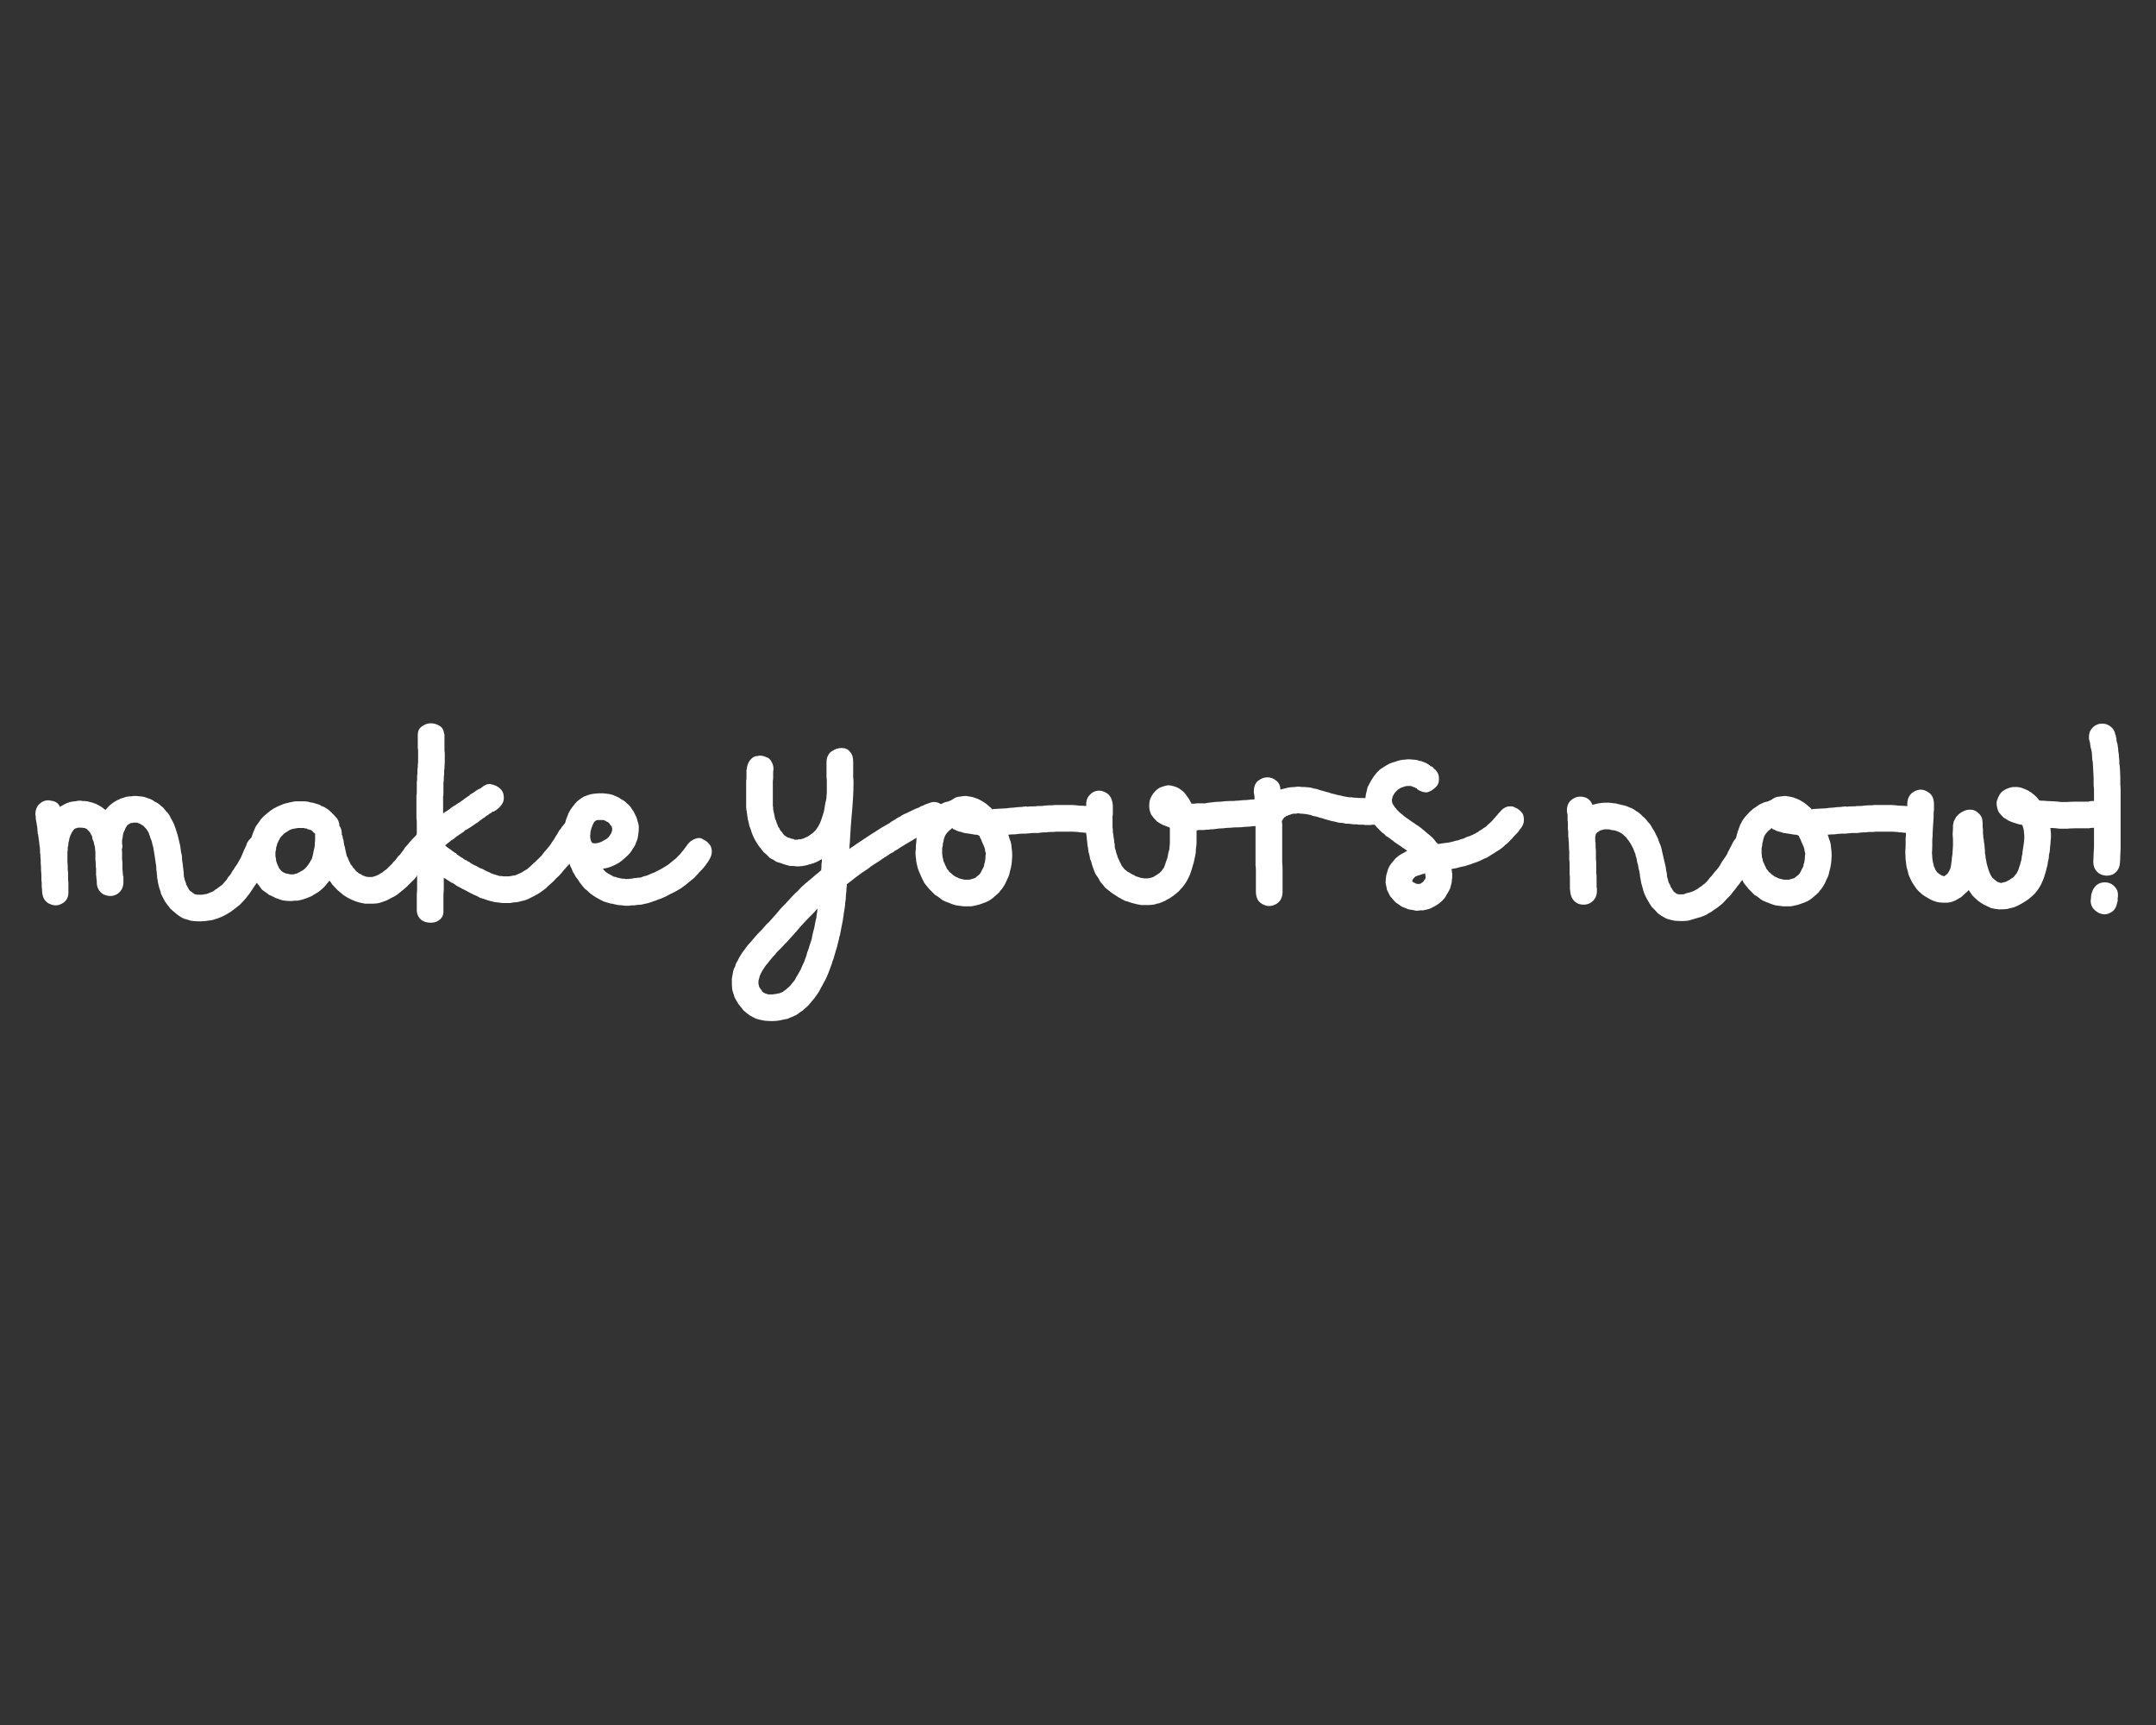 <svg xmlns="http://www.w3.org/2000/svg" xmlns:xlink="http://www.w3.org/1999/xlink" width="250" zoomAndPan="magnify" viewBox="0 0 187.5 150" height="200" preserveAspectRatio="xMidYMid meet" version="1.0"><rect x="0" y="0" width="187.5" height="150" fill="#333333" stroke="none"/><defs><g/></defs><g fill="#ffffff" fill-opacity="1"><g transform="translate(2.789, 82.699)"><g><path d="M 8.902 -13.484 C 8.844 -13.484 8.758 -13.484 8.641 -13.453 C 8.379 -13.453 8.176 -13.426 7.973 -13.336 C 7.742 -13.281 7.539 -13.191 7.336 -13.078 C 7.133 -12.961 6.957 -12.844 6.785 -12.699 C 6.641 -12.555 6.496 -12.41 6.379 -12.266 L 6.352 -12.293 C 6.176 -12.438 5.973 -12.582 5.742 -12.699 C 5.539 -12.816 5.305 -12.902 5.016 -12.961 C 4.871 -13.02 4.641 -13.047 4.379 -13.047 C 4.293 -13.078 4.234 -13.078 4.145 -13.078 C 4.031 -13.078 3.887 -13.047 3.742 -13.02 C 3.594 -13.02 3.422 -12.988 3.219 -12.934 C 3.188 -12.902 3.16 -12.902 3.133 -12.902 C 2.957 -12.844 2.754 -12.73 2.492 -12.582 L 2.438 -12.527 C 2.289 -12.875 2 -13.047 1.594 -13.078 C 1.508 -13.105 1.449 -13.105 1.363 -13.105 C 1.102 -13.105 0.84 -12.988 0.609 -12.758 C 0.406 -12.555 0.289 -12.266 0.289 -11.945 C 0.289 -11.859 0.289 -11.773 0.32 -11.684 L 0.32 -11.57 L 0.348 -11.336 C 0.375 -11.223 0.406 -11.105 0.406 -10.988 C 0.434 -10.93 0.434 -10.875 0.434 -10.816 C 0.465 -10.727 0.465 -10.672 0.465 -10.641 L 0.465 -10.469 C 0.492 -10.41 0.492 -10.32 0.492 -10.234 C 0.523 -10.176 0.551 -10.004 0.578 -9.715 C 0.609 -9.566 0.637 -9.422 0.637 -9.25 C 0.668 -9.105 0.695 -8.93 0.695 -8.727 L 0.695 -8.523 C 0.727 -8.438 0.727 -8.32 0.727 -8.176 C 0.754 -8.031 0.754 -7.828 0.754 -7.598 C 0.781 -7.422 0.781 -7.219 0.781 -6.988 C 0.812 -6.785 0.812 -6.582 0.812 -6.352 L 0.812 -6.148 C 0.84 -6.031 0.84 -5.887 0.84 -5.711 L 0.84 -5.539 C 0.871 -5.449 0.871 -5.336 0.871 -5.191 C 0.898 -4.668 1.102 -4.32 1.48 -4.117 C 1.684 -4.031 1.855 -3.973 2.059 -3.973 C 2.262 -3.973 2.438 -4.031 2.637 -4.145 C 2.988 -4.348 3.16 -4.668 3.16 -5.074 L 3.16 -5.77 C 3.16 -5.914 3.16 -6.059 3.133 -6.176 L 3.133 -6.438 C 3.133 -6.699 3.133 -6.93 3.102 -7.074 C 3.102 -7.336 3.102 -7.566 3.074 -7.711 L 3.074 -8.496 C 3.074 -8.582 3.074 -8.668 3.102 -8.758 L 3.102 -8.988 C 3.102 -9.016 3.102 -9.074 3.133 -9.105 C 3.16 -9.219 3.16 -9.309 3.16 -9.395 C 3.219 -9.598 3.246 -9.742 3.246 -9.801 C 3.305 -9.945 3.336 -10.031 3.336 -10.062 L 3.48 -10.352 C 3.539 -10.41 3.566 -10.469 3.594 -10.523 L 3.684 -10.613 C 3.711 -10.613 3.711 -10.613 3.742 -10.641 C 3.77 -10.672 3.797 -10.672 3.828 -10.672 C 3.887 -10.699 3.941 -10.727 4 -10.727 L 4.234 -10.727 C 4.348 -10.727 4.438 -10.727 4.496 -10.699 C 4.523 -10.699 4.551 -10.699 4.582 -10.699 C 4.582 -10.699 4.582 -10.699 4.609 -10.672 C 4.641 -10.672 4.695 -10.641 4.754 -10.613 L 4.988 -10.379 C 5.047 -10.293 5.102 -10.207 5.133 -10.121 C 5.219 -10.031 5.25 -9.887 5.25 -9.742 C 5.336 -9.566 5.395 -9.422 5.395 -9.309 C 5.449 -9.133 5.48 -8.988 5.48 -8.871 C 5.508 -8.699 5.508 -8.555 5.508 -8.465 L 5.508 -7.945 C 5.539 -7.77 5.539 -7.598 5.539 -7.453 C 5.539 -7.363 5.539 -7.277 5.566 -7.191 L 5.566 -6.609 C 5.598 -6.465 5.598 -6.352 5.598 -6.262 C 5.625 -6.203 5.625 -6.148 5.625 -6.117 L 5.625 -6.004 C 5.625 -5.508 5.828 -5.16 6.203 -4.93 C 6.406 -4.844 6.609 -4.785 6.812 -4.785 C 7.016 -4.785 7.191 -4.844 7.363 -4.93 C 7.742 -5.16 7.945 -5.508 7.945 -6.004 L 7.945 -6.496 L 7.914 -6.496 C 7.914 -6.555 7.914 -6.641 7.887 -6.754 C 7.887 -6.871 7.887 -6.988 7.859 -7.105 L 7.859 -7.539 C 7.859 -7.656 7.859 -7.801 7.828 -8.004 L 7.828 -8.523 C 7.828 -8.641 7.828 -8.727 7.801 -8.816 C 7.828 -8.902 7.859 -9.016 7.859 -9.105 C 7.859 -9.191 7.859 -9.25 7.828 -9.309 L 7.828 -9.656 C 7.828 -9.684 7.828 -9.715 7.859 -9.742 C 7.859 -9.77 7.859 -9.828 7.887 -9.918 C 7.887 -10.004 7.887 -10.062 7.914 -10.09 L 7.914 -10.176 C 7.945 -10.266 7.973 -10.352 8.004 -10.41 L 8.09 -10.582 C 8.09 -10.613 8.09 -10.641 8.117 -10.672 C 8.148 -10.727 8.176 -10.785 8.207 -10.816 L 8.234 -10.875 C 8.234 -10.902 8.234 -10.902 8.262 -10.902 C 8.262 -10.93 8.262 -10.93 8.293 -10.961 C 8.293 -10.961 8.293 -10.961 8.32 -10.961 C 8.379 -11.02 8.438 -11.047 8.496 -11.074 C 8.523 -11.105 8.555 -11.105 8.582 -11.133 C 8.613 -11.133 8.613 -11.133 8.641 -11.133 L 8.727 -11.133 C 8.758 -11.164 8.785 -11.164 8.871 -11.164 L 9.105 -11.164 C 9.164 -11.164 9.219 -11.133 9.277 -11.105 C 9.336 -11.074 9.395 -11.074 9.422 -11.047 C 9.453 -11.02 9.48 -11.02 9.512 -10.988 C 9.625 -10.93 9.715 -10.875 9.742 -10.816 C 9.77 -10.785 9.801 -10.758 9.828 -10.727 L 9.887 -10.672 C 9.945 -10.613 10.004 -10.523 10.062 -10.41 C 10.09 -10.379 10.148 -10.293 10.176 -10.207 C 10.176 -10.176 10.176 -10.121 10.207 -10.09 C 10.234 -10.031 10.266 -9.945 10.293 -9.828 C 10.32 -9.801 10.32 -9.742 10.352 -9.684 C 10.41 -9.566 10.438 -9.422 10.469 -9.25 C 10.523 -9.133 10.555 -8.961 10.582 -8.758 C 10.613 -8.613 10.641 -8.438 10.672 -8.207 C 10.699 -8.062 10.727 -7.859 10.758 -7.625 C 10.785 -7.48 10.816 -7.277 10.816 -7.016 L 10.816 -6.988 C 10.844 -6.957 10.844 -6.871 10.844 -6.754 C 10.875 -6.609 10.875 -6.496 10.875 -6.406 C 10.902 -6.262 10.93 -6.09 10.961 -5.887 L 11.02 -5.652 C 11.047 -5.566 11.047 -5.508 11.074 -5.449 C 11.133 -5.305 11.191 -5.133 11.223 -4.957 C 11.309 -4.785 11.426 -4.551 11.57 -4.293 C 11.715 -4.09 11.859 -3.887 12.031 -3.684 C 12.148 -3.566 12.293 -3.449 12.469 -3.305 C 12.496 -3.277 12.527 -3.246 12.555 -3.219 L 12.641 -3.16 C 12.785 -3.043 12.961 -2.93 13.164 -2.84 C 13.191 -2.812 13.25 -2.812 13.309 -2.785 C 13.453 -2.754 13.629 -2.695 13.801 -2.637 C 14.004 -2.609 14.238 -2.582 14.469 -2.582 C 14.641 -2.582 14.844 -2.582 15.078 -2.609 C 15.25 -2.637 15.453 -2.668 15.688 -2.695 L 15.859 -2.754 C 16.004 -2.785 16.148 -2.84 16.297 -2.898 C 16.469 -2.957 16.645 -3.043 16.848 -3.16 C 17.02 -3.246 17.195 -3.363 17.367 -3.48 C 17.484 -3.566 17.57 -3.625 17.629 -3.684 C 17.688 -3.711 17.746 -3.77 17.773 -3.797 C 17.949 -3.914 18.121 -4.059 18.266 -4.234 C 18.355 -4.32 18.441 -4.406 18.559 -4.551 C 18.586 -4.582 18.645 -4.641 18.672 -4.695 L 18.758 -4.812 C 18.848 -4.898 18.934 -5.016 19.02 -5.16 L 19.367 -5.684 C 19.398 -5.711 19.426 -5.77 19.457 -5.801 C 19.543 -5.945 19.602 -6.059 19.688 -6.148 C 19.805 -6.32 19.918 -6.523 20.035 -6.727 C 20.152 -6.902 20.238 -7.105 20.324 -7.309 C 20.355 -7.363 20.414 -7.453 20.441 -7.566 C 20.441 -7.598 20.441 -7.598 20.469 -7.625 C 20.5 -7.711 20.527 -7.801 20.559 -7.828 L 20.586 -7.887 C 20.617 -7.914 20.617 -7.945 20.645 -7.973 C 20.645 -8.004 20.645 -8.062 20.672 -8.117 C 20.73 -8.262 20.762 -8.32 20.762 -8.352 C 20.848 -8.555 20.906 -8.758 20.906 -8.961 C 20.906 -9.191 20.82 -9.395 20.672 -9.598 C 20.469 -9.918 20.152 -10.062 19.773 -10.062 L 19.602 -10.062 C 19.164 -10.004 18.848 -9.742 18.645 -9.277 C 18.645 -9.25 18.645 -9.219 18.645 -9.191 C 18.613 -9.164 18.586 -9.105 18.559 -9.047 C 18.527 -8.961 18.5 -8.871 18.441 -8.816 C 18.441 -8.785 18.41 -8.727 18.355 -8.582 C 18.297 -8.465 18.266 -8.379 18.238 -8.293 C 18.18 -8.148 18.094 -8.004 18.008 -7.859 C 17.918 -7.684 17.832 -7.539 17.746 -7.422 C 17.715 -7.395 17.688 -7.336 17.656 -7.309 C 17.57 -7.16 17.512 -7.047 17.426 -6.957 C 17.34 -6.785 17.254 -6.641 17.137 -6.523 C 17.051 -6.438 16.992 -6.352 16.961 -6.262 C 16.934 -6.234 16.902 -6.176 16.875 -6.148 C 16.789 -6.059 16.73 -6.004 16.699 -5.945 L 16.613 -5.855 C 16.555 -5.77 16.469 -5.711 16.383 -5.652 L 16.035 -5.395 C 15.945 -5.363 15.891 -5.305 15.832 -5.25 C 15.801 -5.219 15.773 -5.219 15.746 -5.191 C 15.629 -5.133 15.543 -5.102 15.453 -5.074 C 15.34 -5.016 15.25 -4.988 15.164 -4.957 C 15.047 -4.957 14.934 -4.93 14.816 -4.898 L 14.324 -4.898 C 14.293 -4.93 14.238 -4.93 14.207 -4.93 C 14.18 -4.93 14.148 -4.93 14.121 -4.957 C 14.062 -5.016 14.004 -5.047 13.945 -5.074 C 13.918 -5.102 13.887 -5.133 13.859 -5.16 C 13.832 -5.191 13.773 -5.191 13.742 -5.219 C 13.688 -5.277 13.629 -5.363 13.57 -5.48 C 13.512 -5.598 13.453 -5.711 13.395 -5.801 L 13.395 -5.855 C 13.367 -5.973 13.309 -6.09 13.281 -6.176 C 13.223 -6.379 13.191 -6.523 13.191 -6.641 C 13.191 -6.668 13.191 -6.727 13.191 -6.785 C 13.191 -6.812 13.191 -6.871 13.164 -6.957 C 13.164 -7.074 13.164 -7.16 13.133 -7.219 L 13.133 -7.25 C 13.105 -7.539 13.078 -7.77 13.047 -7.914 C 13.047 -8.176 13.02 -8.41 12.961 -8.555 C 12.934 -8.816 12.902 -9.016 12.875 -9.191 L 12.816 -9.422 C 12.785 -9.566 12.758 -9.715 12.73 -9.801 C 12.672 -10.062 12.613 -10.266 12.555 -10.41 C 12.527 -10.555 12.469 -10.699 12.41 -10.844 L 12.352 -11.02 C 12.234 -11.25 12.148 -11.426 12.062 -11.57 C 11.945 -11.828 11.828 -12.004 11.684 -12.121 C 11.512 -12.352 11.367 -12.527 11.223 -12.613 C 11.047 -12.785 10.875 -12.902 10.672 -12.988 C 10.496 -13.133 10.293 -13.223 10.09 -13.281 C 9.828 -13.395 9.566 -13.453 9.336 -13.453 C 9.191 -13.484 9.047 -13.484 8.902 -13.484 Z M 8.902 -13.484 "/></g></g></g><g fill="#ffffff" fill-opacity="1"><g transform="translate(21.344, 82.699)"><g><path d="M 4.582 -10.699 L 4.898 -10.699 C 4.957 -10.699 5.016 -10.699 5.047 -10.699 C 5.074 -10.699 5.102 -10.699 5.133 -10.672 C 5.277 -10.672 5.395 -10.641 5.422 -10.582 C 5.539 -10.582 5.598 -10.555 5.625 -10.523 C 5.652 -10.523 5.684 -10.523 5.711 -10.523 C 5.742 -10.496 5.742 -10.496 5.77 -10.469 C 5.828 -10.438 5.855 -10.41 5.855 -10.379 L 5.914 -10.32 C 5.945 -10.293 5.973 -10.293 5.973 -10.266 C 6.004 -10.234 6.031 -10.234 6.059 -10.234 L 6.059 -9.684 C 6.059 -9.598 6.059 -9.48 6.031 -9.395 L 6.031 -9.219 C 6.031 -9.105 6.004 -8.961 5.945 -8.758 C 5.914 -8.582 5.887 -8.438 5.855 -8.32 C 5.828 -8.207 5.801 -8.09 5.77 -8.004 C 5.711 -7.914 5.652 -7.828 5.598 -7.711 L 5.422 -7.453 C 5.363 -7.363 5.305 -7.309 5.277 -7.277 L 5.191 -7.191 C 5.16 -7.16 5.133 -7.133 5.102 -7.105 C 5.074 -7.074 5.016 -7.047 4.988 -7.016 L 4.812 -6.93 C 4.785 -6.902 4.754 -6.902 4.727 -6.871 L 4.609 -6.812 C 4.551 -6.785 4.496 -6.754 4.438 -6.727 C 4.406 -6.727 4.379 -6.727 4.348 -6.727 C 4.32 -6.699 4.262 -6.699 4.234 -6.668 L 3.887 -6.668 C 3.828 -6.699 3.77 -6.699 3.742 -6.699 C 3.652 -6.727 3.566 -6.754 3.48 -6.754 C 3.391 -6.812 3.336 -6.844 3.277 -6.844 C 3.219 -6.902 3.16 -6.957 3.102 -6.988 C 3.074 -7.016 3.043 -7.074 3.016 -7.105 L 2.93 -7.191 C 2.898 -7.25 2.898 -7.309 2.871 -7.336 C 2.84 -7.395 2.812 -7.453 2.785 -7.508 C 2.754 -7.598 2.727 -7.684 2.695 -7.77 L 2.668 -7.859 C 2.668 -8.004 2.637 -8.148 2.609 -8.234 L 2.609 -8.582 C 2.609 -8.613 2.609 -8.668 2.637 -8.699 C 2.668 -8.816 2.668 -8.902 2.668 -8.988 C 2.695 -9.074 2.727 -9.164 2.754 -9.25 C 2.754 -9.277 2.754 -9.336 2.785 -9.367 L 2.84 -9.48 C 2.871 -9.566 2.898 -9.625 2.93 -9.656 C 2.988 -9.801 3.043 -9.887 3.102 -9.945 L 3.363 -10.207 C 3.48 -10.293 3.566 -10.352 3.625 -10.379 C 3.742 -10.469 3.828 -10.523 3.914 -10.555 C 4.059 -10.613 4.176 -10.641 4.234 -10.641 C 4.406 -10.672 4.523 -10.699 4.582 -10.699 Z M 5.047 -13.02 L 4.406 -13.02 C 4.262 -13.02 4.117 -12.988 3.914 -12.934 C 3.887 -12.934 3.828 -12.934 3.77 -12.902 C 3.594 -12.875 3.363 -12.816 3.102 -12.699 C 2.93 -12.641 2.695 -12.527 2.438 -12.383 C 2.289 -12.293 2.086 -12.148 1.855 -11.945 C 1.711 -11.828 1.535 -11.684 1.363 -11.48 C 1.246 -11.309 1.102 -11.105 0.93 -10.875 C 0.84 -10.727 0.754 -10.496 0.637 -10.207 L 0.578 -10.031 C 0.523 -9.887 0.465 -9.715 0.406 -9.512 C 0.375 -9.336 0.348 -9.105 0.32 -8.816 L 0.32 -8.555 C 0.289 -8.41 0.289 -8.262 0.289 -8.117 C 0.32 -7.914 0.348 -7.684 0.375 -7.422 C 0.375 -7.395 0.375 -7.363 0.406 -7.336 C 0.434 -7.133 0.523 -6.93 0.609 -6.699 C 0.637 -6.582 0.695 -6.465 0.754 -6.352 L 0.93 -6.004 C 1.074 -5.828 1.246 -5.625 1.422 -5.363 C 1.508 -5.277 1.625 -5.191 1.77 -5.102 C 1.855 -5.047 1.941 -4.988 2.031 -4.898 C 2.117 -4.871 2.203 -4.812 2.289 -4.785 L 2.637 -4.609 L 2.812 -4.551 C 2.957 -4.496 3.102 -4.438 3.246 -4.406 C 3.449 -4.379 3.652 -4.348 3.887 -4.348 C 4 -4.348 4.117 -4.348 4.234 -4.379 L 4.523 -4.379 C 4.727 -4.406 4.957 -4.465 5.191 -4.551 C 5.363 -4.609 5.566 -4.695 5.77 -4.785 L 5.945 -4.898 C 6.031 -4.957 6.148 -5.016 6.293 -5.102 C 6.465 -5.219 6.641 -5.363 6.812 -5.539 C 6.871 -5.598 6.957 -5.684 7.047 -5.801 C 7.074 -5.855 7.133 -5.914 7.191 -5.973 C 7.219 -6.004 7.219 -6.031 7.25 -6.059 C 7.277 -6.09 7.277 -6.09 7.309 -6.117 C 7.395 -6.031 7.48 -5.914 7.539 -5.801 C 7.684 -5.652 7.828 -5.48 8.004 -5.305 C 8.176 -5.16 8.352 -5.016 8.555 -4.844 C 8.727 -4.727 8.93 -4.609 9.164 -4.496 C 9.25 -4.465 9.367 -4.406 9.512 -4.348 C 9.598 -4.32 9.684 -4.293 9.77 -4.262 C 9.859 -4.234 9.973 -4.203 10.121 -4.176 L 10.41 -4.117 L 11.047 -4.117 C 11.277 -4.117 11.512 -4.145 11.715 -4.203 L 12.062 -4.32 C 12.09 -4.32 12.09 -4.32 12.121 -4.348 C 12.148 -4.348 12.18 -4.348 12.207 -4.379 L 12.234 -4.379 C 12.352 -4.438 12.527 -4.523 12.73 -4.641 C 12.875 -4.695 13.02 -4.785 13.191 -4.898 C 13.309 -4.988 13.453 -5.102 13.629 -5.25 C 13.656 -5.277 13.742 -5.336 13.832 -5.422 L 14.035 -5.598 L 14.496 -6.059 C 14.586 -6.148 14.699 -6.234 14.789 -6.379 C 14.816 -6.406 14.875 -6.465 14.902 -6.523 C 14.902 -6.555 14.902 -6.555 14.934 -6.582 C 15.02 -6.699 15.078 -6.754 15.105 -6.785 C 15.137 -6.812 15.25 -6.957 15.453 -7.219 C 15.484 -7.25 15.543 -7.309 15.57 -7.363 C 15.57 -7.395 15.57 -7.395 15.598 -7.422 C 15.688 -7.539 15.746 -7.598 15.773 -7.625 C 15.891 -7.742 15.977 -7.859 16.062 -7.973 C 16.148 -8.09 16.266 -8.207 16.383 -8.32 L 16.527 -8.465 C 16.758 -8.699 16.875 -8.93 16.902 -9.191 C 16.934 -9.277 16.934 -9.336 16.934 -9.422 C 16.934 -9.598 16.875 -9.742 16.758 -9.887 C 16.645 -10.09 16.469 -10.234 16.266 -10.352 C 16.148 -10.469 16.004 -10.523 15.832 -10.523 C 15.746 -10.523 15.688 -10.523 15.598 -10.496 C 15.34 -10.469 15.078 -10.32 14.844 -10.09 C 14.844 -10.062 14.844 -10.062 14.816 -10.031 C 14.789 -10.004 14.758 -9.973 14.73 -9.945 C 14.555 -9.77 14.41 -9.625 14.293 -9.48 C 14.18 -9.336 14.062 -9.191 13.945 -9.074 L 13.887 -9.016 C 13.859 -8.988 13.832 -8.93 13.801 -8.871 C 13.742 -8.785 13.688 -8.699 13.629 -8.641 C 13.453 -8.379 13.336 -8.262 13.309 -8.262 C 13.281 -8.234 13.25 -8.207 13.191 -8.117 C 13.164 -8.062 13.105 -7.973 13.02 -7.887 L 12.844 -7.711 C 12.816 -7.656 12.758 -7.598 12.73 -7.566 L 12.469 -7.309 C 12.324 -7.16 12.234 -7.074 12.18 -7.047 C 12.148 -7.016 12.121 -7.016 12.09 -6.988 C 12.004 -6.93 11.945 -6.871 11.918 -6.844 C 11.801 -6.785 11.715 -6.727 11.629 -6.668 L 11.395 -6.555 L 11.133 -6.465 L 11.105 -6.465 C 11.074 -6.438 11.02 -6.438 10.93 -6.438 L 10.699 -6.438 C 10.672 -6.438 10.613 -6.438 10.555 -6.465 L 10.469 -6.465 C 10.352 -6.523 10.266 -6.555 10.176 -6.582 C 10.148 -6.609 10.09 -6.641 10.062 -6.668 C 10.004 -6.699 9.945 -6.699 9.918 -6.727 C 9.859 -6.754 9.801 -6.812 9.77 -6.844 C 9.715 -6.871 9.656 -6.93 9.625 -6.957 C 9.539 -7.074 9.453 -7.16 9.367 -7.25 C 9.309 -7.363 9.25 -7.453 9.164 -7.508 C 9.133 -7.566 9.105 -7.625 9.074 -7.711 C 9.047 -7.77 9.016 -7.828 8.988 -7.887 C 8.93 -8.062 8.871 -8.176 8.816 -8.262 C 8.785 -8.379 8.758 -8.496 8.727 -8.641 C 8.699 -8.758 8.668 -8.902 8.641 -9.047 C 8.641 -9.074 8.641 -9.074 8.641 -9.105 C 8.613 -9.105 8.613 -9.105 8.613 -9.133 C 8.613 -9.164 8.613 -9.191 8.582 -9.219 C 8.582 -9.309 8.582 -9.336 8.555 -9.367 L 8.555 -9.453 C 8.555 -9.539 8.523 -9.684 8.465 -9.828 C 8.465 -9.945 8.438 -10.031 8.379 -10.121 L 8.379 -10.176 C 8.379 -10.469 8.32 -10.699 8.176 -10.875 C 8.176 -11.074 8.117 -11.277 8.004 -11.48 C 7.945 -11.57 7.859 -11.656 7.742 -11.773 C 7.742 -11.801 7.742 -11.801 7.711 -11.828 C 7.684 -11.859 7.656 -11.859 7.625 -11.887 C 7.625 -11.918 7.625 -11.918 7.598 -11.918 C 7.566 -11.977 7.508 -12.031 7.395 -12.121 C 7.336 -12.207 7.219 -12.293 7.074 -12.383 C 6.957 -12.469 6.812 -12.555 6.609 -12.613 C 6.523 -12.699 6.352 -12.758 6.117 -12.816 C 6.004 -12.875 5.828 -12.902 5.625 -12.934 C 5.48 -12.988 5.277 -13.02 5.047 -13.02 Z M 5.047 -13.02 "/></g></g></g><g fill="#ffffff" fill-opacity="1"><g transform="translate(35.927, 82.699)"><g><path d="M 5.945 -14.207 L 5.914 -14.207 C 5.914 -14.18 5.914 -14.18 5.914 -14.18 C 5.887 -14.148 5.887 -14.148 5.855 -14.148 C 5.828 -14.148 5.828 -14.148 5.828 -14.148 C 5.801 -14.121 5.801 -14.121 5.77 -14.09 C 5.742 -14.09 5.742 -14.09 5.711 -14.09 C 5.684 -14.062 5.652 -14.062 5.625 -14.035 C 5.598 -14.004 5.598 -14.004 5.566 -14.004 C 5.539 -13.977 5.508 -13.977 5.48 -13.945 C 5.449 -13.918 5.395 -13.887 5.363 -13.859 C 5.305 -13.832 5.25 -13.773 5.16 -13.715 C 5.102 -13.715 5.047 -13.688 4.957 -13.598 C 4.93 -13.57 4.898 -13.539 4.871 -13.512 C 4.844 -13.484 4.844 -13.484 4.812 -13.484 C 4.785 -13.453 4.695 -13.395 4.609 -13.336 C 4.551 -13.309 4.496 -13.25 4.406 -13.191 L 4.059 -12.934 C 3.941 -12.875 3.797 -12.785 3.652 -12.672 C 3.625 -12.672 3.566 -12.641 3.449 -12.555 C 3.363 -12.496 3.277 -12.438 3.219 -12.383 C 3.188 -12.352 3.16 -12.324 3.102 -12.293 C 3.016 -12.234 2.898 -12.148 2.727 -12.062 C 2.727 -12.031 2.727 -12.031 2.727 -12.031 C 2.695 -12.004 2.695 -12.004 2.668 -12.004 L 2.637 -12.004 L 2.609 -11.977 L 2.609 -13.426 C 2.637 -13.512 2.637 -13.688 2.637 -13.918 L 2.637 -14.469 C 2.637 -14.613 2.637 -14.73 2.668 -14.816 L 2.668 -14.992 C 2.668 -15.105 2.668 -15.223 2.695 -15.309 L 2.695 -15.512 C 2.695 -15.629 2.695 -15.746 2.727 -15.832 L 2.727 -16.004 C 2.754 -16.297 2.754 -16.469 2.754 -16.527 L 2.754 -17.02 C 2.754 -17.195 2.754 -17.34 2.727 -17.426 L 2.727 -18.613 C 2.727 -18.672 2.727 -18.73 2.727 -18.789 C 2.727 -18.816 2.727 -18.875 2.695 -18.906 C 2.668 -19.195 2.551 -19.426 2.32 -19.57 C 2.086 -19.715 1.828 -19.805 1.535 -19.805 C 1.219 -19.805 0.957 -19.688 0.695 -19.484 C 0.492 -19.312 0.406 -19.078 0.406 -18.816 L 0.406 -17.656 C 0.434 -17.57 0.434 -17.484 0.434 -17.398 L 0.434 -16.555 C 0.434 -16.5 0.434 -16.352 0.406 -16.121 L 0.406 -15.945 C 0.375 -15.859 0.375 -15.746 0.375 -15.598 L 0.375 -15.426 C 0.348 -15.34 0.348 -15.223 0.348 -15.078 L 0.348 -14.875 C 0.32 -14.789 0.32 -14.672 0.32 -14.527 L 0.32 -13.945 C 0.32 -13.773 0.32 -13.629 0.289 -13.539 L 0.289 -11.539 C 0.32 -11.426 0.32 -11.223 0.32 -10.961 L 0.32 -7.336 C 0.32 -7.219 0.32 -7.105 0.348 -6.957 L 0.348 -5.48 C 0.348 -5.422 0.348 -5.219 0.32 -4.898 L 0.32 -3.508 C 0.348 -3.074 0.551 -2.754 0.93 -2.582 C 1.129 -2.492 1.332 -2.465 1.535 -2.465 C 1.738 -2.465 1.914 -2.492 2.086 -2.582 C 2.465 -2.785 2.637 -3.043 2.637 -3.422 L 2.637 -4.871 C 2.668 -5.219 2.668 -5.422 2.668 -5.48 L 2.668 -6.379 C 2.695 -6.352 2.727 -6.352 2.754 -6.32 C 2.812 -6.293 2.871 -6.262 2.898 -6.234 L 3.074 -6.117 C 3.16 -6.059 3.246 -6.004 3.336 -5.945 C 3.391 -5.945 3.48 -5.914 3.566 -5.828 C 3.684 -5.77 3.742 -5.711 3.77 -5.684 C 3.941 -5.598 4.117 -5.508 4.262 -5.422 L 4.668 -5.219 C 4.695 -5.191 4.727 -5.191 4.754 -5.16 L 5.277 -4.898 C 5.449 -4.844 5.625 -4.754 5.801 -4.641 L 5.973 -4.582 C 6.117 -4.551 6.262 -4.496 6.406 -4.438 C 6.582 -4.379 6.812 -4.32 7.074 -4.262 C 7.277 -4.234 7.508 -4.203 7.77 -4.176 L 8.438 -4.176 L 8.785 -4.234 C 8.871 -4.234 8.988 -4.234 9.105 -4.262 C 9.309 -4.32 9.539 -4.379 9.801 -4.438 C 9.887 -4.465 9.973 -4.523 10.062 -4.551 L 10.41 -4.727 C 10.582 -4.812 10.785 -4.93 10.988 -5.047 C 11.164 -5.16 11.336 -5.305 11.539 -5.449 L 11.715 -5.625 C 11.801 -5.711 11.918 -5.801 12.004 -5.887 C 12.121 -5.973 12.266 -6.117 12.438 -6.32 C 12.613 -6.465 12.758 -6.609 12.875 -6.754 C 12.902 -6.785 12.961 -6.844 13.02 -6.93 C 13.078 -7.016 13.164 -7.105 13.25 -7.191 C 13.309 -7.277 13.367 -7.336 13.453 -7.422 C 13.512 -7.48 13.57 -7.539 13.629 -7.625 L 13.742 -7.801 C 13.832 -7.914 13.918 -8.031 14.004 -8.176 C 14.035 -8.234 14.09 -8.293 14.148 -8.379 C 14.238 -8.465 14.293 -8.582 14.383 -8.727 L 14.469 -8.902 C 14.527 -8.988 14.586 -9.074 14.672 -9.219 C 14.699 -9.25 14.699 -9.277 14.73 -9.309 C 14.789 -9.367 14.844 -9.422 14.875 -9.512 C 15.047 -9.77 15.137 -10.004 15.137 -10.234 L 15.137 -10.293 C 15.137 -10.582 15.047 -10.816 14.875 -10.961 C 14.73 -11.133 14.527 -11.25 14.293 -11.336 C 14.207 -11.426 14.09 -11.453 13.945 -11.453 C 13.832 -11.453 13.715 -11.426 13.598 -11.367 C 13.367 -11.277 13.164 -11.105 12.961 -10.816 C 12.875 -10.672 12.785 -10.555 12.699 -10.469 C 12.582 -10.234 12.469 -10.062 12.383 -9.945 C 12.293 -9.77 12.207 -9.625 12.09 -9.48 C 12.062 -9.453 12.031 -9.395 12.004 -9.336 C 11.918 -9.219 11.859 -9.133 11.828 -9.105 C 11.715 -8.961 11.598 -8.816 11.48 -8.699 C 11.395 -8.582 11.309 -8.496 11.277 -8.438 C 11.223 -8.352 11.191 -8.32 11.164 -8.293 L 10.816 -7.945 C 10.641 -7.77 10.523 -7.656 10.438 -7.598 C 10.293 -7.453 10.176 -7.336 10.062 -7.25 C 9.973 -7.16 9.887 -7.105 9.801 -7.047 C 9.77 -7.047 9.77 -7.047 9.742 -7.016 C 9.656 -6.988 9.598 -6.93 9.512 -6.871 L 9.395 -6.812 C 9.336 -6.785 9.277 -6.754 9.219 -6.727 C 9.133 -6.699 9.074 -6.668 9.016 -6.641 C 8.902 -6.582 8.785 -6.555 8.668 -6.555 C 8.523 -6.523 8.41 -6.496 8.293 -6.496 L 7.887 -6.496 C 7.828 -6.496 7.77 -6.496 7.711 -6.523 L 7.508 -6.523 C 7.363 -6.582 7.25 -6.609 7.133 -6.641 L 6.957 -6.699 C 6.871 -6.727 6.785 -6.754 6.727 -6.785 C 6.699 -6.812 6.668 -6.812 6.641 -6.844 C 6.555 -6.871 6.438 -6.93 6.293 -6.988 C 6.176 -7.074 6.004 -7.16 5.801 -7.219 C 5.652 -7.309 5.539 -7.363 5.449 -7.422 C 5.422 -7.422 5.395 -7.422 5.363 -7.453 C 5.305 -7.48 5.25 -7.508 5.191 -7.539 C 5.133 -7.566 5.047 -7.625 4.957 -7.684 C 4.93 -7.711 4.93 -7.711 4.898 -7.742 C 4.871 -7.742 4.871 -7.742 4.844 -7.77 C 4.812 -7.77 4.785 -7.77 4.754 -7.801 C 4.727 -7.828 4.668 -7.859 4.641 -7.887 C 4.609 -7.914 4.551 -7.914 4.523 -7.914 C 4.496 -7.945 4.406 -8.004 4.293 -8.09 C 4.234 -8.117 4.176 -8.148 4.145 -8.176 L 4.059 -8.234 C 3.973 -8.293 3.887 -8.352 3.797 -8.41 C 3.77 -8.438 3.77 -8.465 3.742 -8.496 C 3.711 -8.523 3.684 -8.523 3.625 -8.555 C 3.594 -8.582 3.566 -8.582 3.539 -8.613 C 3.508 -8.641 3.48 -8.668 3.449 -8.668 C 3.391 -8.727 3.277 -8.816 3.102 -8.93 C 3.074 -8.961 3.043 -8.961 3.016 -8.988 C 2.93 -9.047 2.871 -9.105 2.84 -9.133 L 2.785 -9.191 L 3.219 -9.539 C 3.246 -9.566 3.305 -9.625 3.363 -9.656 C 3.449 -9.684 3.539 -9.742 3.625 -9.828 C 3.711 -9.918 3.828 -10.004 3.973 -10.09 L 4.059 -10.148 C 4.203 -10.234 4.293 -10.32 4.379 -10.352 L 4.465 -10.438 C 4.496 -10.469 4.523 -10.496 4.551 -10.523 C 4.582 -10.555 4.641 -10.555 4.695 -10.582 C 4.844 -10.672 4.898 -10.727 4.93 -10.727 L 5.102 -10.844 C 5.191 -10.902 5.277 -10.961 5.363 -11.02 C 5.395 -11.047 5.449 -11.105 5.539 -11.133 C 5.625 -11.191 5.711 -11.25 5.801 -11.336 C 5.973 -11.453 6.09 -11.539 6.117 -11.57 C 6.148 -11.57 6.203 -11.598 6.262 -11.656 C 6.293 -11.684 6.32 -11.715 6.352 -11.742 L 6.465 -11.801 C 6.496 -11.828 6.555 -11.859 6.582 -11.887 C 6.609 -11.918 6.668 -11.945 6.699 -11.977 C 6.727 -11.977 6.727 -11.977 6.754 -12.004 C 6.785 -12.004 6.785 -12.004 6.812 -12.031 L 6.902 -12.121 L 6.93 -12.121 C 6.957 -12.121 6.957 -12.121 6.988 -12.121 C 7.016 -12.121 7.016 -12.121 7.047 -12.148 C 7.133 -12.207 7.16 -12.234 7.191 -12.234 C 7.25 -12.266 7.309 -12.324 7.336 -12.352 C 7.395 -12.383 7.453 -12.438 7.48 -12.469 C 7.742 -12.73 7.887 -12.988 7.887 -13.281 L 7.887 -13.336 C 7.887 -13.688 7.77 -13.945 7.566 -14.121 C 7.363 -14.324 7.105 -14.441 6.812 -14.496 C 6.754 -14.527 6.699 -14.527 6.641 -14.527 C 6.406 -14.527 6.176 -14.41 5.945 -14.207 Z M 5.945 -14.207 "/></g></g></g><g fill="#ffffff" fill-opacity="1"><g transform="translate(48.713, 82.699)"><g><path d="M 3.422 -11.395 L 3.77 -11.395 C 3.797 -11.367 3.828 -11.367 3.855 -11.367 L 3.914 -11.336 C 3.941 -11.309 4 -11.277 4.059 -11.25 C 4.145 -11.223 4.203 -11.191 4.234 -11.133 C 4.293 -11.105 4.32 -11.074 4.32 -11.02 C 4.348 -10.988 4.348 -10.988 4.379 -10.961 C 4.406 -10.93 4.406 -10.902 4.438 -10.875 C 4.465 -10.844 4.465 -10.844 4.496 -10.816 C 4.496 -10.785 4.496 -10.758 4.496 -10.727 C 4.523 -10.699 4.523 -10.699 4.523 -10.672 C 4.523 -10.641 4.523 -10.613 4.523 -10.582 L 4.523 -10.523 C 4.523 -10.496 4.523 -10.438 4.496 -10.379 C 4.465 -10.352 4.465 -10.352 4.465 -10.32 C 4.465 -10.266 4.438 -10.207 4.379 -10.148 C 4.348 -10.121 4.348 -10.121 4.348 -10.09 C 4.32 -10.031 4.262 -9.973 4.234 -9.945 C 4.203 -9.887 4.145 -9.828 4.09 -9.801 L 4.031 -9.742 L 3.914 -9.684 C 3.855 -9.656 3.797 -9.625 3.77 -9.598 L 3.711 -9.566 C 3.652 -9.539 3.594 -9.512 3.539 -9.48 C 3.336 -9.395 3.16 -9.367 3.016 -9.367 C 2.93 -9.367 2.871 -9.367 2.812 -9.395 C 2.668 -9.512 2.609 -9.742 2.609 -10.09 C 2.637 -10.148 2.637 -10.207 2.637 -10.266 C 2.637 -10.32 2.637 -10.352 2.637 -10.379 L 2.695 -10.555 C 2.695 -10.582 2.695 -10.641 2.727 -10.699 C 2.785 -10.844 2.812 -10.902 2.812 -10.93 C 2.84 -10.988 2.871 -11.047 2.898 -11.105 L 2.93 -11.164 C 2.957 -11.191 2.957 -11.223 2.988 -11.25 L 3.016 -11.277 C 3.043 -11.309 3.074 -11.309 3.102 -11.336 C 3.133 -11.367 3.133 -11.367 3.16 -11.367 C 3.16 -11.367 3.16 -11.367 3.188 -11.367 C 3.219 -11.395 3.246 -11.395 3.277 -11.395 C 3.305 -11.395 3.363 -11.395 3.422 -11.395 Z M 3.539 -13.715 L 3.391 -13.715 C 3.219 -13.715 3.016 -13.688 2.785 -13.656 C 2.582 -13.629 2.348 -13.539 2.059 -13.426 C 1.914 -13.336 1.77 -13.25 1.625 -13.133 C 1.594 -13.105 1.535 -13.047 1.48 -13.02 C 1.363 -12.902 1.219 -12.73 1.043 -12.496 C 0.957 -12.383 0.84 -12.207 0.727 -11.977 C 0.695 -11.945 0.695 -11.918 0.695 -11.887 C 0.637 -11.742 0.578 -11.57 0.492 -11.367 C 0.492 -11.336 0.492 -11.277 0.465 -11.25 C 0.434 -11.133 0.406 -10.988 0.375 -10.816 C 0.348 -10.641 0.32 -10.438 0.289 -10.207 L 0.289 -9.625 C 0.32 -9.453 0.348 -9.25 0.375 -9.016 C 0.406 -8.844 0.434 -8.668 0.492 -8.465 L 0.551 -8.293 L 0.551 -8.262 C 0.578 -8.234 0.578 -8.207 0.578 -8.176 C 0.609 -8.09 0.637 -8.031 0.668 -7.945 C 0.695 -7.859 0.754 -7.742 0.812 -7.598 L 0.871 -7.422 C 0.957 -7.25 1.043 -7.074 1.102 -6.902 C 1.129 -6.844 1.188 -6.754 1.246 -6.668 C 1.277 -6.582 1.332 -6.496 1.391 -6.406 C 1.449 -6.352 1.508 -6.262 1.566 -6.176 C 1.625 -6.09 1.684 -6.004 1.738 -5.914 C 1.828 -5.828 1.883 -5.742 1.941 -5.652 C 2 -5.598 2.059 -5.539 2.117 -5.449 C 2.262 -5.336 2.438 -5.191 2.609 -5.016 C 2.754 -4.898 2.93 -4.785 3.16 -4.641 C 3.305 -4.551 3.449 -4.496 3.594 -4.406 L 3.77 -4.32 C 3.855 -4.293 3.941 -4.262 4.031 -4.234 L 4.438 -4.117 L 4.523 -4.117 C 4.668 -4.09 4.844 -4.031 5.047 -4 C 5.191 -4 5.395 -3.973 5.625 -3.941 L 6.004 -3.941 C 6.117 -3.973 6.234 -3.973 6.352 -3.973 L 6.438 -3.973 C 6.641 -4 6.812 -4.031 6.957 -4.031 L 7.047 -4.031 C 7.191 -4.059 7.363 -4.117 7.566 -4.145 C 7.77 -4.203 7.973 -4.262 8.176 -4.348 C 8.32 -4.379 8.465 -4.438 8.555 -4.496 C 8.641 -4.523 8.699 -4.523 8.758 -4.551 C 8.844 -4.582 8.93 -4.641 9.016 -4.668 C 9.105 -4.695 9.191 -4.754 9.277 -4.785 C 9.309 -4.812 9.367 -4.844 9.422 -4.871 C 9.512 -4.93 9.656 -4.988 9.828 -5.074 C 10.004 -5.16 10.176 -5.25 10.352 -5.363 C 10.41 -5.395 10.469 -5.422 10.496 -5.449 L 10.902 -5.742 L 11.426 -6.176 C 11.629 -6.32 11.773 -6.465 11.887 -6.609 C 11.977 -6.699 12.031 -6.754 12.09 -6.844 L 12.352 -7.105 C 12.438 -7.191 12.527 -7.309 12.641 -7.453 L 12.758 -7.625 C 12.816 -7.684 12.875 -7.77 12.934 -7.887 C 13.105 -8.148 13.191 -8.379 13.191 -8.641 C 13.191 -8.93 13.105 -9.164 12.961 -9.309 C 12.816 -9.48 12.641 -9.625 12.41 -9.715 C 12.324 -9.801 12.207 -9.828 12.062 -9.828 C 11.945 -9.828 11.828 -9.801 11.715 -9.742 C 11.453 -9.656 11.223 -9.48 11.047 -9.219 C 10.988 -9.133 10.93 -9.047 10.875 -8.988 C 10.758 -8.816 10.672 -8.699 10.582 -8.613 L 10.555 -8.582 C 10.469 -8.438 10.352 -8.352 10.266 -8.262 C 10.176 -8.148 10.062 -8.031 9.887 -7.914 C 9.801 -7.828 9.684 -7.742 9.566 -7.656 L 9.512 -7.598 C 9.395 -7.508 9.277 -7.422 9.164 -7.363 L 8.727 -7.105 L 8.555 -7.016 C 8.41 -6.957 8.32 -6.902 8.293 -6.871 C 8.117 -6.812 7.973 -6.754 7.859 -6.699 C 7.742 -6.641 7.598 -6.582 7.422 -6.523 L 7.363 -6.523 C 7.25 -6.496 7.133 -6.438 7.047 -6.406 C 6.957 -6.379 6.902 -6.379 6.844 -6.379 C 6.754 -6.379 6.699 -6.379 6.641 -6.352 C 6.555 -6.352 6.465 -6.352 6.32 -6.32 C 6.293 -6.293 6.234 -6.293 6.176 -6.293 C 6.09 -6.293 6.031 -6.293 5.945 -6.262 L 5.77 -6.262 C 5.684 -6.262 5.625 -6.262 5.566 -6.293 L 5.395 -6.293 C 5.277 -6.32 5.133 -6.352 4.988 -6.379 C 4.871 -6.438 4.754 -6.465 4.668 -6.465 C 4.609 -6.496 4.551 -6.523 4.523 -6.555 C 4.465 -6.582 4.406 -6.609 4.348 -6.641 C 4.234 -6.699 4.145 -6.754 4.059 -6.812 C 4 -6.844 3.941 -6.902 3.914 -6.93 L 3.828 -7.016 C 3.797 -7.047 3.797 -7.074 3.77 -7.105 C 3.742 -7.133 3.742 -7.133 3.711 -7.16 C 3.887 -7.191 4.031 -7.219 4.176 -7.25 C 4.379 -7.309 4.582 -7.395 4.812 -7.508 C 4.988 -7.598 5.191 -7.711 5.395 -7.887 C 5.566 -8.031 5.742 -8.176 5.914 -8.352 C 6.059 -8.496 6.203 -8.668 6.32 -8.902 C 6.465 -9.074 6.555 -9.25 6.609 -9.453 C 6.699 -9.625 6.754 -9.828 6.785 -10.062 C 6.812 -10.266 6.844 -10.496 6.844 -10.727 C 6.844 -10.902 6.812 -11.105 6.727 -11.309 C 6.699 -11.48 6.641 -11.656 6.523 -11.859 C 6.465 -12.004 6.379 -12.18 6.234 -12.352 C 6.148 -12.527 6.004 -12.699 5.801 -12.844 C 5.684 -12.988 5.508 -13.105 5.277 -13.223 C 5.133 -13.336 4.957 -13.426 4.727 -13.512 C 4.551 -13.598 4.32 -13.656 4 -13.688 C 3.855 -13.715 3.711 -13.715 3.539 -13.715 Z M 3.539 -13.715 "/></g></g></g><g fill="#ffffff" fill-opacity="1"><g transform="translate(59.585, 82.699)"><g/></g></g><g fill="#ffffff" fill-opacity="1"><g transform="translate(65.383, 82.699)"><g><path d="M 5.711 -3.684 C 5.711 -3.594 5.684 -3.391 5.625 -3.043 L 5.625 -2.957 C 5.598 -2.812 5.539 -2.637 5.508 -2.438 C 5.449 -2.059 5.395 -1.828 5.363 -1.77 C 5.336 -1.652 5.277 -1.449 5.219 -1.129 C 5.219 -1.102 5.219 -1.043 5.191 -0.984 L 5.016 -0.465 C 4.988 -0.348 4.93 -0.145 4.812 0.145 C 4.785 0.289 4.727 0.492 4.609 0.754 C 4.582 0.781 4.582 0.84 4.582 0.871 C 4.523 0.984 4.465 1.129 4.379 1.305 C 4.32 1.48 4.234 1.652 4.145 1.797 C 4.059 1.941 3.973 2.117 3.855 2.289 C 3.797 2.438 3.711 2.582 3.566 2.727 C 3.508 2.812 3.422 2.93 3.277 3.074 L 3.188 3.16 C 3.133 3.188 3.074 3.246 2.988 3.336 C 2.957 3.363 2.898 3.391 2.871 3.422 C 2.812 3.449 2.754 3.508 2.668 3.566 C 2.637 3.594 2.609 3.594 2.582 3.594 C 2.523 3.625 2.465 3.652 2.379 3.684 C 2.348 3.684 2.32 3.684 2.262 3.684 C 2.203 3.711 2.145 3.711 2.086 3.742 L 1.973 3.742 C 1.883 3.77 1.828 3.77 1.738 3.77 L 1.422 3.77 C 1.391 3.77 1.391 3.77 1.363 3.742 C 1.305 3.711 1.246 3.711 1.219 3.711 L 1.16 3.684 C 1.129 3.684 1.129 3.684 1.129 3.652 C 1.102 3.652 1.074 3.652 1.043 3.625 C 1.016 3.594 1.016 3.594 0.984 3.594 L 0.898 3.508 L 0.84 3.391 C 0.812 3.363 0.781 3.336 0.754 3.305 L 0.727 3.246 C 0.695 3.219 0.668 3.16 0.637 3.102 C 0.637 3.043 0.609 2.957 0.578 2.871 L 0.578 2.637 C 0.578 2.551 0.609 2.465 0.637 2.379 C 0.668 2.234 0.695 2.117 0.754 2.031 C 0.781 2 0.781 1.973 0.781 1.941 C 0.812 1.914 0.84 1.855 0.871 1.797 L 0.93 1.684 C 0.984 1.594 1.043 1.508 1.102 1.422 L 1.219 1.246 C 1.277 1.188 1.332 1.102 1.422 1.016 C 1.48 0.93 1.535 0.84 1.625 0.754 C 1.738 0.609 1.883 0.434 2.059 0.262 C 2.086 0.23 2.086 0.23 2.086 0.203 C 2.234 0.027 2.406 -0.117 2.551 -0.262 C 2.695 -0.406 2.785 -0.523 2.871 -0.609 L 3.043 -0.781 L 3.539 -1.332 C 3.711 -1.508 3.855 -1.684 4 -1.855 C 4.059 -1.914 4.117 -1.973 4.145 -2.031 C 4.293 -2.176 4.379 -2.289 4.465 -2.379 C 4.582 -2.492 4.727 -2.668 4.93 -2.871 L 5.422 -3.363 C 5.566 -3.539 5.652 -3.652 5.711 -3.684 Z M 7.801 -17.656 C 7.48 -17.656 7.191 -17.543 6.902 -17.34 C 6.641 -17.137 6.496 -16.816 6.496 -16.41 L 6.496 -15.078 C 6.523 -14.992 6.523 -14.789 6.523 -14.496 L 6.523 -13.945 C 6.523 -13.773 6.523 -13.629 6.496 -13.484 C 6.496 -13.281 6.465 -13.105 6.406 -12.934 L 6.32 -12.41 C 6.293 -12.234 6.262 -12.062 6.203 -11.918 L 6.148 -11.742 C 6.117 -11.656 6.09 -11.57 6.059 -11.48 L 6.004 -11.309 C 5.973 -11.25 5.945 -11.191 5.914 -11.105 C 5.855 -10.988 5.801 -10.875 5.742 -10.785 L 5.566 -10.523 L 5.336 -10.293 C 5.305 -10.266 5.25 -10.234 5.219 -10.207 C 5.191 -10.176 5.133 -10.148 5.102 -10.121 C 5.074 -10.09 5.074 -10.09 5.047 -10.09 C 5.047 -10.062 5.047 -10.062 5.016 -10.062 L 4.93 -10.004 L 4.898 -9.973 C 4.871 -9.973 4.871 -9.973 4.844 -9.945 C 4.785 -9.918 4.727 -9.918 4.695 -9.887 C 4.641 -9.859 4.582 -9.828 4.523 -9.801 C 4.406 -9.77 4.32 -9.742 4.234 -9.715 C 4.203 -9.715 4.145 -9.715 4.117 -9.715 C 4.09 -9.715 4.031 -9.715 4 -9.684 L 3.711 -9.684 C 3.684 -9.715 3.652 -9.715 3.625 -9.742 C 3.594 -9.742 3.539 -9.742 3.449 -9.77 C 3.305 -9.828 3.219 -9.859 3.16 -9.859 C 3.102 -9.887 3.043 -9.918 3.016 -9.945 L 2.957 -9.973 C 2.898 -10.004 2.84 -10.062 2.812 -10.09 L 2.727 -10.176 C 2.668 -10.293 2.609 -10.379 2.523 -10.438 C 2.465 -10.523 2.406 -10.613 2.379 -10.699 L 2.32 -10.758 C 2.289 -10.785 2.289 -10.844 2.262 -10.902 C 2.234 -10.988 2.203 -11.047 2.176 -11.105 C 2.145 -11.164 2.145 -11.223 2.117 -11.309 C 2.086 -11.367 2.059 -11.426 2.031 -11.48 L 1.941 -11.918 C 1.914 -12.062 1.883 -12.207 1.855 -12.324 C 1.855 -12.438 1.855 -12.555 1.828 -12.641 L 1.828 -14.699 C 1.828 -14.816 1.828 -14.902 1.855 -14.961 L 1.855 -15.598 C 1.883 -15.688 1.883 -15.773 1.883 -15.859 C 1.883 -16.062 1.828 -16.266 1.738 -16.41 C 1.625 -16.672 1.449 -16.816 1.219 -16.875 C 1.043 -16.961 0.871 -16.992 0.727 -16.992 C 0.637 -16.992 0.578 -16.992 0.523 -16.961 C 0.289 -16.961 0.086 -16.875 -0.086 -16.672 C -0.262 -16.5 -0.375 -16.238 -0.434 -15.918 L -0.434 -15.832 C -0.465 -15.801 -0.465 -15.773 -0.465 -15.688 L -0.465 -14.992 C -0.492 -14.902 -0.492 -14.816 -0.492 -14.73 L -0.492 -12.699 C -0.492 -12.555 -0.492 -12.41 -0.465 -12.207 C -0.434 -12.18 -0.434 -12.121 -0.434 -12.062 C -0.406 -11.887 -0.375 -11.684 -0.348 -11.453 C -0.32 -11.367 -0.289 -11.25 -0.262 -11.105 C -0.23 -11.02 -0.23 -10.93 -0.203 -10.844 C -0.176 -10.785 -0.145 -10.727 -0.117 -10.641 C -0.086 -10.523 -0.027 -10.41 0 -10.266 C 0.059 -10.121 0.145 -9.918 0.262 -9.684 C 0.32 -9.598 0.375 -9.512 0.434 -9.395 C 0.492 -9.309 0.551 -9.219 0.609 -9.133 C 0.637 -9.074 0.695 -9.016 0.754 -8.961 C 0.812 -8.871 0.898 -8.758 1.016 -8.613 C 1.16 -8.496 1.332 -8.352 1.508 -8.148 C 1.594 -8.062 1.711 -8.004 1.855 -7.945 C 1.941 -7.887 2.031 -7.828 2.117 -7.77 L 2.289 -7.711 C 2.438 -7.684 2.582 -7.625 2.727 -7.566 C 2.898 -7.508 3.102 -7.453 3.336 -7.395 L 3.652 -7.395 C 3.77 -7.363 3.887 -7.363 4 -7.363 C 4.234 -7.363 4.465 -7.395 4.727 -7.453 C 4.898 -7.508 5.102 -7.566 5.336 -7.625 C 5.508 -7.684 5.684 -7.77 5.855 -7.859 C 5.887 -7.887 5.914 -7.887 5.945 -7.914 C 6.004 -7.945 6.059 -7.973 6.09 -8.004 L 6.09 -7.742 C 6.059 -7.656 6.059 -7.566 6.059 -7.48 C 6.059 -7.395 6.059 -7.25 6.031 -7.016 C 5.973 -6.988 5.914 -6.93 5.887 -6.902 C 5.801 -6.812 5.684 -6.727 5.566 -6.641 C 5.305 -6.406 5.102 -6.234 4.957 -6.117 C 4.695 -5.914 4.496 -5.742 4.32 -5.566 L 4.203 -5.449 C 4.117 -5.336 3.973 -5.191 3.77 -5.016 C 3.539 -4.785 3.363 -4.609 3.246 -4.465 C 3.102 -4.32 3.016 -4.203 2.93 -4.117 L 2.754 -3.941 C 2.609 -3.797 2.438 -3.625 2.262 -3.391 C 2.145 -3.246 2 -3.074 1.828 -2.898 C 1.535 -2.551 1.363 -2.379 1.332 -2.379 C 1.277 -2.32 1.129 -2.145 0.871 -1.855 C 0.695 -1.684 0.523 -1.508 0.348 -1.305 C 0.145 -1.074 -0.027 -0.871 -0.176 -0.695 C -0.375 -0.492 -0.523 -0.289 -0.637 -0.117 C -0.781 0.059 -0.898 0.23 -0.984 0.375 C -1.016 0.434 -1.043 0.492 -1.074 0.523 L -1.246 0.871 C -1.305 0.957 -1.363 1.043 -1.391 1.129 C -1.422 1.188 -1.422 1.246 -1.449 1.332 C -1.535 1.48 -1.594 1.625 -1.625 1.77 C -1.652 2 -1.711 2.203 -1.738 2.406 L -1.738 2.492 C -1.738 2.785 -1.738 3.043 -1.711 3.277 C -1.684 3.48 -1.625 3.652 -1.566 3.797 C -1.535 3.887 -1.535 3.941 -1.508 4 C -1.391 4.234 -1.277 4.438 -1.16 4.609 C -1.016 4.785 -0.898 4.93 -0.812 5.047 C -0.781 5.074 -0.754 5.133 -0.727 5.16 C -0.523 5.336 -0.348 5.48 -0.176 5.598 C 0.086 5.742 0.289 5.855 0.465 5.914 L 0.695 5.973 C 0.871 6.004 1.016 6.031 1.129 6.059 C 1.391 6.09 1.625 6.09 1.797 6.09 C 2.059 6.09 2.289 6.059 2.438 6.031 C 2.523 6.004 2.609 6.004 2.695 5.973 C 2.871 5.945 3.016 5.914 3.133 5.887 C 3.188 5.855 3.246 5.828 3.305 5.801 C 3.539 5.711 3.711 5.652 3.855 5.566 C 3.973 5.48 4.09 5.422 4.176 5.336 C 4.262 5.277 4.348 5.219 4.438 5.16 L 4.496 5.102 C 4.695 4.93 4.871 4.785 4.988 4.641 C 5.191 4.406 5.336 4.234 5.449 4.09 C 5.625 3.855 5.77 3.652 5.855 3.508 L 6.031 3.16 C 6.09 3.074 6.148 2.988 6.176 2.898 C 6.32 2.668 6.438 2.438 6.523 2.234 C 6.641 1.973 6.727 1.738 6.785 1.566 C 6.871 1.363 6.93 1.16 6.988 1.016 C 6.988 0.984 6.988 0.93 7.016 0.898 C 7.105 0.695 7.16 0.523 7.191 0.375 C 7.219 0.289 7.219 0.23 7.25 0.176 C 7.277 0.027 7.336 -0.117 7.363 -0.203 C 7.422 -0.375 7.453 -0.492 7.453 -0.551 C 7.539 -0.871 7.598 -1.102 7.625 -1.277 C 7.625 -1.305 7.625 -1.305 7.656 -1.332 C 7.684 -1.449 7.711 -1.652 7.77 -1.941 L 7.828 -2.234 C 7.859 -2.406 7.887 -2.551 7.914 -2.668 C 7.973 -3.043 8.004 -3.246 8.004 -3.305 C 8.062 -3.594 8.09 -3.855 8.117 -4.059 L 8.117 -4.203 C 8.148 -4.262 8.148 -4.32 8.148 -4.406 C 8.176 -4.496 8.176 -4.551 8.176 -4.609 C 8.176 -4.668 8.176 -4.695 8.176 -4.727 C 8.207 -5.074 8.234 -5.305 8.234 -5.422 C 8.262 -5.566 8.262 -5.684 8.262 -5.828 L 8.293 -5.828 L 8.32 -5.855 C 8.641 -6.09 8.844 -6.262 8.961 -6.352 C 9.074 -6.438 9.191 -6.523 9.309 -6.609 L 9.539 -6.785 C 9.684 -6.871 9.801 -6.957 9.887 -7.016 C 10.031 -7.105 10.121 -7.16 10.148 -7.191 C 10.32 -7.336 10.523 -7.48 10.727 -7.598 C 11.02 -7.77 11.223 -7.914 11.336 -8.004 C 11.684 -8.234 11.887 -8.352 11.918 -8.379 C 11.977 -8.438 12.031 -8.465 12.09 -8.496 L 12.324 -8.613 C 12.352 -8.641 12.383 -8.668 12.41 -8.699 L 12.527 -8.758 C 12.582 -8.785 12.73 -8.871 12.934 -9.016 L 13.078 -9.105 C 13.223 -9.191 13.367 -9.277 13.512 -9.367 L 13.656 -9.453 C 13.801 -9.539 13.918 -9.598 14.004 -9.656 L 14.18 -9.77 C 14.324 -9.828 14.496 -9.918 14.699 -10.031 C 14.844 -10.09 15.047 -10.176 15.281 -10.293 C 15.309 -10.32 15.34 -10.32 15.367 -10.32 C 15.395 -10.32 15.453 -10.352 15.543 -10.379 L 15.715 -10.469 C 15.746 -10.496 15.773 -10.496 15.801 -10.523 L 15.918 -10.582 C 16.004 -10.613 16.094 -10.641 16.18 -10.672 C 16.672 -10.875 16.934 -11.191 16.961 -11.629 L 16.961 -11.828 C 16.961 -12.207 16.816 -12.496 16.527 -12.699 C 16.324 -12.875 16.121 -12.961 15.859 -12.961 C 15.688 -12.961 15.484 -12.902 15.281 -12.816 C 15.105 -12.758 14.961 -12.699 14.875 -12.641 C 14.844 -12.641 14.789 -12.613 14.699 -12.582 C 14.672 -12.555 14.641 -12.555 14.613 -12.527 L 14.441 -12.438 C 14.41 -12.438 14.383 -12.438 14.352 -12.41 C 14.293 -12.383 14.238 -12.383 14.207 -12.352 C 14.004 -12.266 13.859 -12.18 13.715 -12.121 C 13.656 -12.09 13.598 -12.062 13.539 -12.031 C 13.336 -11.945 13.191 -11.887 13.047 -11.801 C 12.961 -11.715 12.844 -11.656 12.699 -11.598 C 12.613 -11.539 12.527 -11.48 12.438 -11.426 C 12.352 -11.367 12.234 -11.309 12.09 -11.223 C 12.031 -11.164 11.977 -11.105 11.887 -11.074 C 11.57 -10.902 11.367 -10.785 11.277 -10.727 L 10.699 -10.352 C 10.582 -10.293 10.379 -10.148 10.062 -9.945 C 9.973 -9.887 9.859 -9.801 9.715 -9.715 L 9.453 -9.539 C 9.219 -9.395 9.016 -9.25 8.816 -9.105 C 8.785 -9.074 8.785 -9.074 8.758 -9.074 C 8.668 -9.016 8.582 -8.961 8.496 -8.871 L 8.496 -9.047 C 8.496 -9.133 8.496 -9.25 8.523 -9.395 C 8.555 -9.887 8.582 -10.641 8.668 -11.598 C 8.785 -12.844 8.844 -13.832 8.844 -14.527 C 8.844 -14.789 8.844 -14.961 8.816 -15.047 L 8.816 -16.441 C 8.816 -16.848 8.727 -17.137 8.523 -17.34 C 8.379 -17.543 8.117 -17.656 7.801 -17.656 Z M 7.801 -17.656 "/></g></g></g><g fill="#ffffff" fill-opacity="1"><g transform="translate(79.328, 82.699)"><g><path d="M 3.48 -10.672 C 3.508 -10.672 3.539 -10.672 3.539 -10.672 C 3.539 -10.641 3.539 -10.641 3.539 -10.613 L 3.711 -10.555 C 3.797 -10.496 3.914 -10.438 4.031 -10.41 C 4.09 -10.379 4.176 -10.379 4.262 -10.352 C 4.348 -10.32 4.438 -10.293 4.523 -10.266 L 4.957 -10.207 C 5.102 -10.176 5.277 -10.148 5.449 -10.121 C 5.539 -10.121 5.625 -10.121 5.711 -10.09 C 5.742 -10.062 5.742 -10.062 5.77 -10.062 C 5.801 -10.031 5.828 -10.031 5.855 -10.004 C 5.887 -9.973 5.887 -9.918 5.887 -9.887 C 5.973 -9.77 6.031 -9.625 6.09 -9.453 C 6.148 -9.336 6.203 -9.219 6.262 -9.074 C 6.32 -8.93 6.352 -8.785 6.352 -8.668 C 6.379 -8.582 6.406 -8.523 6.406 -8.465 C 6.406 -8.41 6.406 -8.352 6.379 -8.32 C 6.379 -8.176 6.379 -8.062 6.352 -7.914 C 6.352 -7.801 6.32 -7.684 6.262 -7.539 C 6.262 -7.422 6.234 -7.309 6.148 -7.191 L 6.09 -7.074 C 6.059 -7.016 6.031 -6.957 6.004 -6.902 C 5.945 -6.785 5.887 -6.699 5.828 -6.641 C 5.801 -6.609 5.77 -6.609 5.742 -6.582 C 5.711 -6.555 5.684 -6.523 5.652 -6.496 C 5.625 -6.465 5.598 -6.465 5.566 -6.438 C 5.539 -6.406 5.508 -6.379 5.48 -6.352 C 5.395 -6.32 5.305 -6.293 5.191 -6.262 C 5.16 -6.262 5.133 -6.262 5.102 -6.234 C 5.016 -6.203 4.957 -6.203 4.93 -6.203 L 4.551 -6.203 C 4.496 -6.234 4.438 -6.234 4.406 -6.234 C 4.32 -6.262 4.203 -6.293 4.09 -6.32 C 3.973 -6.379 3.855 -6.438 3.77 -6.465 C 3.652 -6.555 3.566 -6.609 3.48 -6.668 C 3.449 -6.699 3.391 -6.754 3.363 -6.785 C 3.336 -6.812 3.277 -6.844 3.246 -6.871 C 3.16 -7.016 3.074 -7.105 3.016 -7.16 C 2.988 -7.219 2.988 -7.277 2.957 -7.309 C 2.93 -7.363 2.898 -7.422 2.871 -7.48 C 2.84 -7.539 2.84 -7.598 2.812 -7.625 C 2.785 -7.684 2.754 -7.742 2.727 -7.801 C 2.695 -8.004 2.668 -8.117 2.637 -8.176 C 2.637 -8.262 2.637 -8.352 2.609 -8.438 L 2.609 -8.93 C 2.609 -8.961 2.609 -9.016 2.637 -9.047 C 2.668 -9.164 2.668 -9.25 2.668 -9.336 C 2.727 -9.539 2.754 -9.656 2.754 -9.715 L 2.84 -9.973 C 2.898 -10.09 2.93 -10.148 2.957 -10.176 C 3.016 -10.266 3.074 -10.32 3.133 -10.379 C 3.16 -10.41 3.219 -10.469 3.246 -10.496 C 3.277 -10.523 3.336 -10.555 3.363 -10.582 L 3.449 -10.672 Z M 4.609 -13.484 C 4.496 -13.484 4.348 -13.453 4.145 -13.426 C 3.973 -13.426 3.77 -13.367 3.566 -13.223 C 3.508 -13.191 3.422 -13.133 3.336 -13.078 C 3.305 -13.078 3.305 -13.078 3.277 -13.078 C 3.246 -13.047 3.219 -13.047 3.188 -13.02 C 3.016 -12.988 2.812 -12.934 2.582 -12.816 C 2.438 -12.758 2.262 -12.641 2.031 -12.469 C 1.883 -12.383 1.711 -12.234 1.535 -12.062 C 1.449 -11.977 1.332 -11.828 1.188 -11.684 C 1.16 -11.656 1.129 -11.598 1.102 -11.57 C 0.984 -11.426 0.871 -11.223 0.754 -10.988 C 0.695 -10.816 0.609 -10.613 0.523 -10.352 L 0.492 -10.234 C 0.465 -10.121 0.406 -9.973 0.375 -9.77 C 0.375 -9.598 0.348 -9.395 0.32 -9.133 L 0.32 -8.871 C 0.289 -8.727 0.289 -8.613 0.289 -8.496 C 0.289 -8.352 0.32 -8.148 0.348 -7.914 L 0.348 -7.828 C 0.375 -7.711 0.406 -7.566 0.434 -7.422 L 0.492 -7.191 C 0.551 -7.016 0.637 -6.812 0.754 -6.555 C 0.781 -6.465 0.84 -6.379 0.871 -6.293 L 1.043 -5.945 C 1.074 -5.914 1.102 -5.855 1.129 -5.828 C 1.219 -5.711 1.332 -5.566 1.48 -5.395 L 2 -4.871 C 2.176 -4.785 2.379 -4.641 2.582 -4.465 C 2.668 -4.406 2.785 -4.348 2.93 -4.293 C 3.016 -4.262 3.133 -4.203 3.246 -4.176 C 3.305 -4.145 3.363 -4.117 3.449 -4.09 C 3.566 -4.059 3.684 -4 3.828 -3.973 C 4.031 -3.941 4.262 -3.914 4.496 -3.887 L 5.133 -3.887 C 5.336 -3.914 5.566 -3.973 5.801 -4.031 C 6.004 -4.09 6.203 -4.176 6.438 -4.262 C 6.641 -4.348 6.844 -4.465 7.047 -4.641 C 7.219 -4.785 7.395 -4.93 7.566 -5.102 C 7.625 -5.191 7.711 -5.305 7.801 -5.395 C 7.859 -5.48 7.914 -5.566 7.973 -5.652 C 8.09 -5.828 8.176 -6.031 8.262 -6.234 C 8.379 -6.438 8.465 -6.668 8.496 -6.902 C 8.555 -7.105 8.613 -7.309 8.641 -7.539 C 8.668 -7.77 8.699 -8.004 8.699 -8.262 L 8.699 -8.438 C 8.699 -8.641 8.668 -8.844 8.641 -9.047 C 8.641 -9.25 8.582 -9.512 8.465 -9.77 C 8.438 -9.887 8.41 -10.004 8.352 -10.121 L 8.438 -10.121 C 8.582 -10.148 8.758 -10.148 8.988 -10.148 C 9.133 -10.176 9.336 -10.207 9.566 -10.207 L 9.887 -10.207 C 10.031 -10.234 10.148 -10.234 10.207 -10.234 C 10.352 -10.266 10.555 -10.266 10.785 -10.266 L 10.961 -10.266 C 11.047 -10.293 11.223 -10.293 11.426 -10.32 L 11.684 -10.32 C 11.801 -10.352 11.918 -10.352 12.031 -10.352 L 12.293 -10.352 C 12.41 -10.379 12.527 -10.379 12.641 -10.379 L 13.832 -10.379 C 13.945 -10.379 14.121 -10.379 14.383 -10.352 C 14.41 -10.352 14.496 -10.352 14.586 -10.32 C 14.672 -10.32 14.816 -10.32 14.961 -10.293 C 15.078 -10.293 15.223 -10.266 15.395 -10.234 L 15.484 -10.234 C 15.57 -10.234 15.656 -10.234 15.688 -10.207 L 16.004 -10.207 C 16.383 -10.207 16.699 -10.352 16.902 -10.613 C 17.078 -10.844 17.164 -11.074 17.164 -11.336 C 17.164 -11.48 17.137 -11.629 17.078 -11.773 C 16.934 -12.207 16.586 -12.438 16.062 -12.496 C 15.977 -12.527 15.891 -12.527 15.773 -12.527 C 15.512 -12.582 15.309 -12.613 15.137 -12.613 C 14.816 -12.641 14.613 -12.641 14.555 -12.641 C 14.293 -12.672 14.062 -12.699 13.918 -12.699 L 12.555 -12.699 C 12.438 -12.699 12.324 -12.699 12.18 -12.672 L 11.918 -12.672 C 11.684 -12.672 11.48 -12.641 11.277 -12.613 C 10.988 -12.613 10.816 -12.613 10.727 -12.582 L 10.672 -12.582 C 10.438 -12.582 10.234 -12.582 10.031 -12.555 L 9.973 -12.555 L 9.887 -12.582 L 9.742 -12.555 C 9.656 -12.555 9.598 -12.555 9.539 -12.527 L 9.453 -12.527 C 9.219 -12.527 9.016 -12.496 8.816 -12.469 C 8.582 -12.469 8.379 -12.438 8.207 -12.41 L 7.656 -12.383 L 7.16 -12.352 L 7.074 -12.352 C 7.047 -12.324 6.988 -12.324 6.957 -12.324 C 6.902 -12.41 6.844 -12.469 6.754 -12.527 C 6.609 -12.672 6.438 -12.816 6.203 -12.961 C 6.031 -13.078 5.828 -13.191 5.566 -13.281 C 5.363 -13.367 5.133 -13.426 4.871 -13.453 C 4.785 -13.484 4.695 -13.484 4.609 -13.484 Z M 4.609 -13.484 "/></g></g></g><g fill="#ffffff" fill-opacity="1"><g transform="translate(94.143, 82.699)"><g><path d="M 7.133 -12.207 L 7.16 -12.18 L 7.133 -12.18 Z M 7.48 -14.41 C 7.309 -14.41 7.105 -14.352 6.871 -14.266 C 6.668 -14.207 6.465 -14.062 6.262 -13.832 C 6.148 -13.715 6.031 -13.539 5.914 -13.281 C 5.828 -13.105 5.801 -12.875 5.801 -12.582 C 5.801 -12.352 5.855 -12.121 5.973 -11.859 C 6.09 -11.684 6.262 -11.48 6.465 -11.277 C 6.555 -11.223 6.641 -11.164 6.785 -11.074 C 6.844 -11.047 6.902 -11.02 6.957 -10.988 L 7.074 -10.93 C 7.191 -10.902 7.309 -10.844 7.453 -10.785 C 7.48 -10.785 7.508 -10.785 7.539 -10.758 L 7.566 -10.758 C 7.566 -10.727 7.566 -10.699 7.598 -10.672 L 7.598 -9.566 C 7.598 -9.395 7.598 -9.219 7.566 -9.047 C 7.566 -8.871 7.539 -8.727 7.48 -8.613 C 7.453 -8.438 7.422 -8.293 7.395 -8.148 L 7.336 -7.973 C 7.309 -7.887 7.277 -7.801 7.25 -7.742 C 7.219 -7.625 7.191 -7.508 7.133 -7.395 C 7.105 -7.363 7.105 -7.336 7.105 -7.309 C 7.074 -7.219 7.016 -7.16 6.988 -7.133 C 6.957 -7.105 6.957 -7.074 6.93 -7.047 C 6.902 -7.016 6.871 -6.957 6.844 -6.93 L 6.754 -6.844 C 6.727 -6.812 6.668 -6.754 6.609 -6.727 C 6.582 -6.699 6.555 -6.699 6.523 -6.668 C 6.496 -6.641 6.465 -6.641 6.438 -6.609 C 6.379 -6.582 6.32 -6.555 6.293 -6.523 C 6.262 -6.496 6.203 -6.465 6.148 -6.438 L 5.887 -6.352 L 5.801 -6.352 C 5.77 -6.32 5.711 -6.32 5.684 -6.32 L 5.363 -6.32 C 5.336 -6.32 5.277 -6.32 5.191 -6.352 C 5.133 -6.352 5.074 -6.352 5.016 -6.379 C 4.871 -6.438 4.754 -6.465 4.641 -6.496 L 4.465 -6.609 C 4.379 -6.641 4.32 -6.668 4.262 -6.699 L 4.09 -6.812 C 4.031 -6.844 3.973 -6.871 3.914 -6.902 C 3.828 -6.988 3.742 -7.047 3.652 -7.105 C 3.625 -7.16 3.566 -7.219 3.539 -7.25 C 3.508 -7.309 3.449 -7.363 3.422 -7.395 L 3.363 -7.508 C 3.336 -7.598 3.305 -7.656 3.246 -7.742 C 3.188 -7.887 3.133 -8.004 3.074 -8.117 C 3.043 -8.262 2.988 -8.379 2.957 -8.465 L 2.93 -8.555 C 2.898 -8.699 2.871 -8.816 2.84 -8.902 C 2.812 -8.93 2.812 -8.961 2.812 -8.988 C 2.812 -9.219 2.785 -9.395 2.754 -9.48 C 2.754 -9.512 2.754 -9.566 2.754 -9.598 C 2.754 -9.625 2.754 -9.656 2.727 -9.715 C 2.727 -9.801 2.727 -9.859 2.695 -9.887 L 2.695 -9.973 C 2.695 -10.09 2.668 -10.207 2.637 -10.352 L 2.637 -10.438 C 2.637 -10.582 2.637 -10.672 2.609 -10.758 L 2.609 -11.742 C 2.637 -11.801 2.637 -11.859 2.637 -11.918 L 2.637 -12.582 C 2.637 -12.758 2.609 -12.902 2.582 -13.02 C 2.492 -13.367 2.32 -13.629 2.031 -13.773 C 1.828 -13.887 1.652 -13.945 1.449 -13.945 C 1.363 -13.945 1.277 -13.945 1.188 -13.918 C 0.93 -13.859 0.727 -13.715 0.523 -13.453 C 0.375 -13.25 0.32 -13.02 0.32 -12.758 L 0.32 -11.598 C 0.289 -11.512 0.289 -11.426 0.289 -11.336 L 0.289 -10.672 C 0.32 -10.582 0.32 -10.438 0.32 -10.293 L 0.32 -10.207 C 0.348 -10.062 0.375 -9.887 0.375 -9.742 C 0.406 -9.48 0.434 -9.309 0.434 -9.191 C 0.465 -9.074 0.492 -8.871 0.523 -8.613 C 0.551 -8.496 0.609 -8.352 0.637 -8.176 C 0.637 -8.117 0.637 -8.062 0.668 -7.973 C 0.727 -7.887 0.781 -7.711 0.84 -7.453 C 0.871 -7.422 0.871 -7.395 0.871 -7.363 C 0.93 -7.191 1.016 -6.957 1.129 -6.699 L 1.188 -6.609 C 1.305 -6.465 1.422 -6.293 1.508 -6.09 C 1.566 -6.004 1.652 -5.887 1.738 -5.801 L 1.973 -5.508 C 2.145 -5.363 2.348 -5.219 2.551 -5.047 C 2.727 -4.93 2.93 -4.812 3.133 -4.668 C 3.219 -4.641 3.305 -4.582 3.391 -4.523 L 3.742 -4.348 L 3.973 -4.293 C 4.117 -4.234 4.262 -4.176 4.438 -4.145 C 4.551 -4.117 4.668 -4.09 4.785 -4.059 C 4.898 -4.031 5.016 -4.031 5.102 -4 L 5.77 -4 C 5.973 -4 6.203 -4.031 6.406 -4.09 C 6.438 -4.117 6.465 -4.117 6.496 -4.117 C 6.523 -4.145 6.582 -4.145 6.641 -4.145 C 6.785 -4.203 6.93 -4.262 7.074 -4.32 C 7.16 -4.348 7.25 -4.406 7.336 -4.465 L 7.566 -4.582 C 7.742 -4.695 7.914 -4.812 8.09 -4.957 C 8.234 -5.074 8.379 -5.191 8.496 -5.336 C 8.641 -5.48 8.785 -5.652 8.902 -5.828 C 8.988 -5.945 9.047 -6.059 9.133 -6.203 C 9.164 -6.262 9.191 -6.32 9.219 -6.379 C 9.309 -6.555 9.395 -6.754 9.453 -6.957 C 9.512 -7.133 9.566 -7.336 9.625 -7.539 C 9.656 -7.625 9.684 -7.742 9.715 -7.887 C 9.742 -7.973 9.742 -8.062 9.77 -8.148 C 9.828 -8.352 9.859 -8.555 9.859 -8.785 L 9.859 -8.871 C 9.887 -9.074 9.918 -9.25 9.918 -9.422 L 9.918 -10.496 C 9.973 -10.496 10.031 -10.496 10.09 -10.523 L 10.555 -10.523 C 10.672 -10.555 10.785 -10.555 10.902 -10.555 C 10.93 -10.555 11.02 -10.555 11.133 -10.582 C 11.25 -10.582 11.395 -10.582 11.539 -10.613 C 11.715 -10.641 11.945 -10.672 12.234 -10.672 C 12.438 -10.699 12.672 -10.727 12.961 -10.727 C 13.164 -10.758 13.426 -10.758 13.715 -10.758 C 13.977 -10.785 14.207 -10.816 14.469 -10.816 C 14.73 -10.844 14.961 -10.875 15.195 -10.875 C 15.367 -10.902 15.57 -10.902 15.801 -10.902 C 16.324 -10.93 16.672 -11.164 16.848 -11.539 C 16.934 -11.742 16.992 -11.918 16.992 -12.09 C 16.992 -12.293 16.934 -12.496 16.789 -12.699 C 16.586 -13.047 16.297 -13.223 15.859 -13.223 L 15.656 -13.223 C 15.543 -13.223 15.426 -13.223 15.281 -13.191 L 15.02 -13.191 C 14.789 -13.191 14.555 -13.164 14.293 -13.133 C 14.035 -13.133 13.801 -13.105 13.57 -13.078 C 13.426 -13.078 13.281 -13.078 13.164 -13.047 L 12.816 -13.047 C 12.527 -13.047 12.266 -13.02 12.031 -12.988 C 11.715 -12.988 11.48 -12.961 11.277 -12.934 C 10.961 -12.902 10.758 -12.875 10.699 -12.844 L 9.945 -12.844 C 9.859 -12.816 9.742 -12.816 9.656 -12.816 L 9.453 -12.816 C 9.453 -12.844 9.453 -12.875 9.453 -12.902 C 9.422 -12.934 9.422 -12.934 9.395 -12.961 C 9.309 -13.164 9.164 -13.367 8.988 -13.598 C 8.871 -13.773 8.699 -13.945 8.465 -14.09 C 8.262 -14.238 8.004 -14.324 7.711 -14.383 C 7.656 -14.41 7.566 -14.41 7.48 -14.41 Z M 7.48 -14.41 "/></g></g></g><g fill="#ffffff" fill-opacity="1"><g transform="translate(108.755, 82.699)"><g><path d="M 2.668 -14.062 L 2.668 -14.035 L 2.609 -14.035 C 2.582 -14.383 2.465 -14.641 2.234 -14.816 C 2 -15.02 1.738 -15.105 1.449 -15.105 C 1.16 -15.105 0.898 -14.992 0.637 -14.789 C 0.406 -14.586 0.289 -14.293 0.289 -13.887 L 0.289 -13.742 C 0.32 -13.688 0.32 -13.629 0.32 -13.57 L 0.32 -13.539 C 0.348 -13.512 0.348 -13.453 0.348 -13.395 L 0.348 -13.105 C 0.375 -13.02 0.375 -12.902 0.375 -12.758 L 0.375 -12.324 C 0.406 -12.234 0.406 -12.062 0.406 -11.859 L 0.406 -11.164 C 0.434 -10.961 0.434 -10.844 0.434 -10.785 L 0.434 -7.422 C 0.465 -7.309 0.465 -7.16 0.465 -6.988 L 0.465 -5.191 C 0.465 -4.668 0.637 -4.293 1.016 -4.09 C 1.219 -3.973 1.422 -3.914 1.625 -3.914 C 1.828 -3.914 2 -3.973 2.176 -4.059 C 2.582 -4.262 2.785 -4.641 2.785 -5.16 L 2.785 -7.016 C 2.785 -7.25 2.785 -7.48 2.754 -7.684 L 2.754 -11.074 C 2.727 -11.164 2.727 -11.223 2.727 -11.309 C 2.727 -11.336 2.727 -11.336 2.754 -11.336 C 2.754 -11.336 2.754 -11.336 2.754 -11.367 C 2.785 -11.395 2.785 -11.395 2.812 -11.426 C 2.812 -11.453 2.812 -11.453 2.812 -11.48 L 2.871 -11.539 C 2.898 -11.57 2.93 -11.598 2.957 -11.629 C 2.988 -11.656 2.988 -11.656 3.016 -11.656 C 3.043 -11.684 3.074 -11.715 3.102 -11.742 C 3.133 -11.742 3.133 -11.742 3.16 -11.742 C 3.246 -11.801 3.336 -11.828 3.449 -11.859 C 3.508 -11.887 3.594 -11.918 3.711 -11.945 L 3.973 -11.945 C 4.031 -11.977 4.09 -11.977 4.145 -11.977 C 4.203 -11.977 4.262 -11.977 4.32 -11.945 C 4.438 -11.945 4.582 -11.945 4.727 -11.918 C 4.812 -11.918 4.93 -11.887 5.074 -11.859 C 5.133 -11.859 5.219 -11.828 5.305 -11.801 C 5.336 -11.773 5.395 -11.773 5.449 -11.742 C 5.652 -11.715 5.801 -11.684 5.914 -11.629 C 6.004 -11.598 6.117 -11.57 6.262 -11.539 L 6.438 -11.48 C 6.609 -11.426 6.812 -11.367 7.047 -11.309 C 7.25 -11.277 7.453 -11.223 7.656 -11.164 C 7.859 -11.164 8.09 -11.133 8.293 -11.074 C 8.438 -11.074 8.582 -11.074 8.785 -11.047 C 8.816 -11.02 8.871 -11.02 8.93 -11.02 L 9.25 -11.02 C 9.336 -10.988 9.453 -10.988 9.539 -10.988 C 9.742 -10.988 9.887 -10.988 9.973 -10.961 L 10.438 -10.961 C 10.555 -10.988 10.672 -10.988 10.785 -10.988 L 10.902 -10.988 C 11.426 -11.047 11.773 -11.277 11.918 -11.656 C 12.004 -11.859 12.062 -12.031 12.062 -12.207 C 12.062 -12.41 11.977 -12.613 11.828 -12.816 C 11.629 -13.133 11.309 -13.309 10.875 -13.309 L 10.613 -13.309 C 10.523 -13.309 10.438 -13.309 10.352 -13.281 L 10.062 -13.281 C 9.973 -13.309 9.828 -13.309 9.625 -13.309 L 9.367 -13.309 C 9.277 -13.336 9.164 -13.336 9.074 -13.336 C 8.988 -13.336 8.902 -13.336 8.816 -13.367 L 8.582 -13.367 C 8.438 -13.395 8.262 -13.426 8.09 -13.453 C 7.914 -13.512 7.742 -13.539 7.566 -13.57 C 7.395 -13.629 7.25 -13.656 7.105 -13.688 C 7.074 -13.715 7.016 -13.715 6.988 -13.715 C 6.871 -13.773 6.754 -13.801 6.609 -13.832 C 6.523 -13.859 6.406 -13.887 6.32 -13.918 L 6.09 -13.977 C 5.855 -14.062 5.684 -14.121 5.566 -14.121 C 5.539 -14.121 5.508 -14.121 5.48 -14.148 C 5.277 -14.207 5.102 -14.238 4.988 -14.238 C 4.785 -14.266 4.609 -14.266 4.438 -14.266 C 4.348 -14.293 4.234 -14.293 4.145 -14.293 C 4.059 -14.293 3.973 -14.293 3.887 -14.266 C 3.652 -14.266 3.449 -14.238 3.246 -14.207 L 3.016 -14.148 C 2.898 -14.121 2.785 -14.09 2.668 -14.062 Z M 2.668 -14.062 "/></g></g></g><g fill="#ffffff" fill-opacity="1"><g transform="translate(118.439, 82.699)"><g><path d="M 5.277 -5.973 L 5.25 -5.973 L 5.219 -5.945 C 5.16 -5.914 5.133 -5.887 5.102 -5.855 L 5.016 -5.855 C 4.988 -5.828 4.957 -5.828 4.93 -5.828 L 4.844 -5.828 C 4.812 -5.855 4.812 -5.855 4.785 -5.855 C 4.754 -5.855 4.727 -5.855 4.695 -5.855 C 4.641 -5.914 4.582 -5.945 4.523 -5.945 C 4.496 -5.973 4.465 -6.004 4.406 -6.031 L 4.406 -6.059 L 4.379 -6.059 L 4.379 -6.117 C 4.379 -6.148 4.379 -6.148 4.406 -6.148 C 4.406 -6.148 4.406 -6.148 4.406 -6.176 L 4.406 -6.203 L 4.438 -6.234 C 4.438 -6.262 4.438 -6.262 4.465 -6.293 C 4.465 -6.293 4.465 -6.293 4.496 -6.32 L 4.609 -6.438 C 4.641 -6.465 4.641 -6.465 4.668 -6.496 C 4.695 -6.496 4.695 -6.496 4.727 -6.496 C 4.812 -6.555 4.93 -6.582 5.047 -6.609 C 5.16 -6.668 5.277 -6.699 5.422 -6.727 C 5.449 -6.754 5.449 -6.754 5.48 -6.754 C 5.48 -6.754 5.48 -6.754 5.508 -6.754 L 5.508 -6.609 C 5.539 -6.555 5.539 -6.523 5.539 -6.496 C 5.539 -6.465 5.539 -6.406 5.539 -6.379 L 5.539 -6.352 C 5.508 -6.32 5.508 -6.293 5.508 -6.262 L 5.422 -6.176 C 5.422 -6.148 5.422 -6.148 5.395 -6.117 C 5.395 -6.09 5.395 -6.09 5.363 -6.059 C 5.336 -6.031 5.305 -6.004 5.277 -5.973 Z M 4.031 -16.672 C 3.973 -16.672 3.887 -16.672 3.77 -16.645 C 3.594 -16.645 3.363 -16.613 3.074 -16.527 C 3.043 -16.5 2.988 -16.5 2.93 -16.469 C 2.785 -16.441 2.609 -16.383 2.406 -16.297 C 2.234 -16.207 2.031 -16.094 1.77 -15.918 C 1.594 -15.832 1.422 -15.656 1.219 -15.426 C 1.102 -15.281 0.957 -15.078 0.812 -14.844 C 0.727 -14.699 0.668 -14.555 0.578 -14.41 L 0.492 -14.238 C 0.465 -14.148 0.434 -14.004 0.406 -13.859 L 0.348 -13.629 C 0.32 -13.453 0.289 -13.223 0.289 -12.934 L 0.289 -12.844 C 0.32 -12.672 0.375 -12.469 0.406 -12.234 C 0.465 -12.09 0.551 -11.887 0.668 -11.656 L 0.781 -11.48 C 0.84 -11.395 0.898 -11.277 0.984 -11.133 C 1.043 -11.047 1.102 -10.988 1.188 -10.902 C 1.246 -10.816 1.305 -10.758 1.391 -10.672 L 1.508 -10.555 C 1.594 -10.469 1.684 -10.379 1.77 -10.293 C 1.797 -10.293 1.855 -10.234 1.973 -10.148 C 2 -10.09 2.059 -10.031 2.145 -9.973 C 2.234 -9.945 2.32 -9.859 2.465 -9.77 C 2.492 -9.742 2.551 -9.684 2.609 -9.656 C 2.637 -9.625 2.668 -9.625 2.695 -9.598 C 2.785 -9.512 2.898 -9.422 3.043 -9.336 C 3.133 -9.277 3.219 -9.219 3.305 -9.164 L 3.539 -8.988 C 3.652 -8.93 3.797 -8.844 3.941 -8.699 C 3.855 -8.668 3.77 -8.641 3.711 -8.582 C 3.48 -8.465 3.277 -8.352 3.102 -8.207 C 3.074 -8.176 3.016 -8.117 2.957 -8.09 C 2.84 -7.945 2.727 -7.828 2.637 -7.711 C 2.492 -7.539 2.379 -7.363 2.289 -7.16 C 2.234 -6.957 2.176 -6.754 2.117 -6.582 C 2.086 -6.352 2.059 -6.117 2.059 -5.914 C 2.117 -5.711 2.145 -5.508 2.176 -5.336 L 2.465 -4.754 C 2.492 -4.727 2.523 -4.695 2.551 -4.668 C 2.695 -4.496 2.812 -4.348 2.93 -4.234 C 3.133 -4.09 3.305 -3.973 3.48 -3.855 L 4.059 -3.625 C 4.262 -3.594 4.438 -3.566 4.582 -3.539 C 4.641 -3.508 4.695 -3.508 4.727 -3.508 C 4.844 -3.508 4.957 -3.508 5.074 -3.539 L 5.336 -3.539 L 5.566 -3.594 C 5.711 -3.625 5.828 -3.652 5.914 -3.684 C 6.148 -3.797 6.32 -3.887 6.465 -3.973 C 6.699 -4.117 6.871 -4.262 6.988 -4.379 C 7.191 -4.582 7.309 -4.754 7.363 -4.898 C 7.395 -4.93 7.395 -4.957 7.422 -4.988 C 7.539 -5.16 7.625 -5.336 7.684 -5.48 C 7.77 -5.77 7.828 -6.004 7.828 -6.203 C 7.859 -6.352 7.859 -6.465 7.859 -6.582 C 7.859 -6.699 7.859 -6.785 7.828 -6.871 C 7.828 -6.957 7.828 -7.016 7.801 -7.047 L 7.801 -7.133 C 7.945 -7.16 8.09 -7.191 8.262 -7.219 C 8.438 -7.277 8.668 -7.336 8.988 -7.395 C 9.074 -7.422 9.164 -7.453 9.25 -7.48 C 9.395 -7.508 9.512 -7.566 9.656 -7.625 C 9.742 -7.656 9.828 -7.684 9.918 -7.711 C 10.031 -7.742 10.148 -7.801 10.293 -7.859 C 10.496 -7.973 10.699 -8.062 10.93 -8.148 C 11.02 -8.207 11.133 -8.293 11.277 -8.379 C 11.336 -8.41 11.395 -8.465 11.48 -8.496 C 11.598 -8.582 11.773 -8.699 11.977 -8.816 C 12.148 -8.93 12.324 -9.074 12.496 -9.25 C 12.613 -9.336 12.758 -9.453 12.902 -9.625 L 13.078 -9.801 C 13.133 -9.887 13.223 -9.973 13.309 -10.062 C 13.395 -10.148 13.512 -10.266 13.629 -10.41 C 13.656 -10.438 13.656 -10.469 13.688 -10.496 C 13.715 -10.523 13.715 -10.555 13.742 -10.582 C 13.773 -10.613 13.773 -10.613 13.801 -10.641 C 14.004 -10.902 14.09 -11.133 14.09 -11.395 C 14.09 -11.684 14.035 -11.918 13.887 -12.062 C 13.742 -12.234 13.57 -12.383 13.336 -12.469 C 13.223 -12.555 13.078 -12.582 12.934 -12.582 C 12.844 -12.582 12.73 -12.582 12.641 -12.555 C 12.41 -12.496 12.18 -12.324 11.977 -12.062 L 11.859 -11.945 C 11.828 -11.918 11.828 -11.887 11.801 -11.859 C 11.715 -11.773 11.629 -11.684 11.57 -11.598 C 11.48 -11.512 11.426 -11.453 11.395 -11.395 L 11.309 -11.309 C 11.164 -11.164 11.047 -11.047 10.961 -10.988 C 10.875 -10.875 10.758 -10.785 10.641 -10.727 C 10.613 -10.699 10.555 -10.672 10.523 -10.641 C 10.41 -10.555 10.32 -10.496 10.234 -10.469 C 10.148 -10.379 10.062 -10.32 9.973 -10.293 C 9.918 -10.266 9.859 -10.234 9.828 -10.207 C 9.77 -10.176 9.715 -10.148 9.656 -10.121 C 9.566 -10.09 9.48 -10.031 9.395 -10.004 C 9.191 -9.945 9.016 -9.887 8.902 -9.801 C 8.668 -9.742 8.496 -9.684 8.352 -9.625 C 8.148 -9.598 8.004 -9.539 7.887 -9.512 L 7.77 -9.48 C 7.508 -9.422 7.336 -9.395 7.219 -9.395 C 7.016 -9.367 6.812 -9.336 6.641 -9.309 L 6.609 -9.309 C 6.582 -9.367 6.523 -9.422 6.465 -9.453 C 6.293 -9.715 6.117 -9.887 5.973 -10.004 C 5.742 -10.207 5.566 -10.352 5.422 -10.469 C 5.219 -10.641 5.047 -10.785 4.871 -10.902 C 4.812 -10.93 4.754 -10.961 4.727 -10.988 C 4.609 -11.074 4.496 -11.164 4.379 -11.223 C 4.293 -11.277 4.234 -11.336 4.176 -11.367 C 4.09 -11.426 4.031 -11.48 3.973 -11.512 C 3.797 -11.629 3.684 -11.715 3.625 -11.773 L 3.305 -12.031 L 3.043 -12.293 C 2.988 -12.383 2.93 -12.438 2.871 -12.496 C 2.84 -12.527 2.84 -12.527 2.84 -12.555 C 2.812 -12.613 2.754 -12.672 2.727 -12.699 C 2.695 -12.785 2.668 -12.844 2.637 -12.875 C 2.637 -12.902 2.637 -12.934 2.637 -12.961 C 2.637 -12.988 2.637 -12.988 2.609 -13.02 L 2.609 -13.164 C 2.637 -13.25 2.668 -13.336 2.668 -13.426 C 2.695 -13.484 2.727 -13.539 2.785 -13.629 C 2.84 -13.742 2.898 -13.801 2.93 -13.832 L 3.133 -14.035 C 3.219 -14.09 3.305 -14.148 3.363 -14.18 C 3.48 -14.238 3.594 -14.266 3.684 -14.293 C 3.711 -14.324 3.77 -14.324 3.797 -14.324 C 3.828 -14.352 3.887 -14.352 3.914 -14.352 L 4.145 -14.352 C 4.203 -14.352 4.262 -14.352 4.293 -14.352 C 4.32 -14.324 4.348 -14.324 4.379 -14.293 C 4.438 -14.293 4.496 -14.266 4.551 -14.238 L 4.582 -14.238 L 4.727 -14.148 C 4.754 -14.148 4.754 -14.148 4.785 -14.148 C 4.785 -14.121 4.785 -14.121 4.785 -14.09 C 5.074 -13.887 5.336 -13.801 5.566 -13.801 L 5.684 -13.801 C 5.973 -13.887 6.203 -14.035 6.406 -14.238 C 6.609 -14.41 6.699 -14.641 6.699 -14.902 L 6.699 -15.02 C 6.699 -15.367 6.555 -15.656 6.234 -15.891 C 6.234 -15.945 6.176 -16.004 6.031 -16.062 C 6.004 -16.062 5.973 -16.062 5.945 -16.094 C 5.914 -16.148 5.887 -16.18 5.855 -16.18 C 5.742 -16.266 5.598 -16.352 5.422 -16.41 C 5.336 -16.441 5.25 -16.5 5.102 -16.527 C 5.074 -16.527 5.016 -16.527 4.957 -16.555 C 4.812 -16.613 4.641 -16.645 4.406 -16.645 C 4.32 -16.672 4.176 -16.672 4.031 -16.672 Z M 4.031 -16.672 "/></g></g></g><g fill="#ffffff" fill-opacity="1"><g transform="translate(130.181, 82.699)"><g/></g></g><g fill="#ffffff" fill-opacity="1"><g transform="translate(135.979, 82.699)"><g><path d="M 1.449 -13.426 C 1.102 -13.426 0.812 -13.281 0.551 -13.02 C 0.375 -12.816 0.289 -12.555 0.289 -12.266 C 0.289 -12.18 0.289 -12.062 0.32 -11.977 L 0.32 -11.945 C 0.348 -11.918 0.348 -11.859 0.348 -11.773 L 0.348 -11.367 C 0.375 -11.277 0.375 -11.223 0.375 -11.133 L 0.375 -10.582 C 0.406 -10.496 0.406 -10.352 0.406 -10.148 L 0.406 -9.973 C 0.406 -9.918 0.406 -9.859 0.434 -9.801 L 0.434 -9.598 C 0.465 -9.48 0.465 -9.309 0.465 -9.105 L 0.465 -8.93 C 0.492 -8.816 0.492 -8.699 0.492 -8.555 L 0.492 -7.973 C 0.523 -7.801 0.523 -7.598 0.523 -7.363 L 0.523 -6.727 C 0.551 -6.582 0.551 -6.379 0.551 -6.117 L 0.551 -5.363 C 0.578 -5.336 0.578 -5.25 0.578 -5.16 C 0.637 -4.641 0.871 -4.293 1.277 -4.117 C 1.422 -4.059 1.594 -4.031 1.738 -4.031 C 1.973 -4.031 2.203 -4.09 2.406 -4.234 C 2.727 -4.465 2.898 -4.785 2.898 -5.191 L 2.898 -5.508 L 2.871 -5.508 L 2.871 -6.148 C 2.871 -6.406 2.871 -6.641 2.84 -6.785 L 2.84 -7.422 C 2.84 -7.656 2.84 -7.859 2.812 -8.031 L 2.812 -8.641 C 2.812 -8.785 2.812 -8.902 2.785 -8.988 L 2.785 -9.219 C 2.785 -9.336 2.785 -9.453 2.754 -9.539 L 2.754 -9.973 C 2.754 -10.004 2.754 -10.004 2.785 -10.031 C 2.785 -10.062 2.785 -10.062 2.785 -10.09 C 2.785 -10.121 2.785 -10.121 2.812 -10.148 L 2.812 -10.176 C 2.84 -10.207 2.84 -10.234 2.871 -10.266 C 2.898 -10.293 2.898 -10.293 2.93 -10.32 C 2.93 -10.32 2.93 -10.32 2.957 -10.32 C 2.988 -10.352 3.016 -10.352 3.043 -10.379 C 3.074 -10.41 3.074 -10.41 3.102 -10.438 C 3.188 -10.496 3.277 -10.523 3.336 -10.523 C 3.422 -10.555 3.48 -10.582 3.566 -10.582 L 3.828 -10.582 C 3.914 -10.582 4 -10.582 4.09 -10.555 C 4.117 -10.523 4.117 -10.523 4.145 -10.523 C 4.262 -10.523 4.379 -10.496 4.523 -10.469 C 4.609 -10.438 4.695 -10.41 4.812 -10.352 C 4.898 -10.32 4.988 -10.266 5.074 -10.207 C 5.133 -10.176 5.191 -10.121 5.277 -10.031 C 5.395 -9.945 5.48 -9.859 5.539 -9.742 C 5.625 -9.656 5.711 -9.539 5.77 -9.422 C 5.77 -9.395 5.77 -9.395 5.801 -9.395 C 5.855 -9.309 5.914 -9.191 5.973 -9.074 C 6.031 -8.988 6.09 -8.844 6.148 -8.668 C 6.176 -8.582 6.234 -8.496 6.262 -8.352 C 6.262 -8.32 6.262 -8.262 6.293 -8.207 C 6.352 -8.09 6.379 -7.914 6.406 -7.711 C 6.465 -7.566 6.496 -7.395 6.523 -7.16 C 6.582 -7.016 6.609 -6.844 6.641 -6.609 L 6.641 -6.523 C 6.668 -6.352 6.727 -6.148 6.754 -5.914 C 6.785 -5.828 6.812 -5.711 6.844 -5.598 L 6.957 -5.191 C 6.988 -5.074 7.047 -4.93 7.133 -4.754 L 7.25 -4.523 C 7.277 -4.496 7.309 -4.438 7.336 -4.379 C 7.422 -4.234 7.508 -4.059 7.656 -3.855 L 7.914 -3.594 C 8.004 -3.508 8.09 -3.391 8.176 -3.305 C 8.379 -3.133 8.613 -2.988 8.902 -2.84 C 9.105 -2.754 9.367 -2.695 9.656 -2.637 C 9.859 -2.609 10.121 -2.609 10.41 -2.609 C 10.613 -2.609 10.844 -2.637 11.047 -2.695 C 11.074 -2.727 11.105 -2.727 11.133 -2.727 C 11.309 -2.785 11.512 -2.84 11.715 -2.898 C 11.742 -2.93 11.801 -2.93 11.859 -2.93 C 12.004 -2.988 12.148 -3.043 12.293 -3.102 C 12.383 -3.133 12.469 -3.188 12.555 -3.246 C 12.641 -3.305 12.758 -3.363 12.875 -3.422 C 12.934 -3.48 13.02 -3.539 13.105 -3.594 C 13.191 -3.652 13.281 -3.711 13.367 -3.77 L 13.801 -4.117 C 13.945 -4.262 14.09 -4.406 14.238 -4.582 L 14.293 -4.641 C 14.324 -4.668 14.383 -4.695 14.441 -4.785 L 14.586 -4.93 L 14.586 -4.957 L 14.613 -4.988 L 14.844 -5.277 L 14.902 -5.336 C 14.902 -5.363 14.902 -5.363 14.934 -5.363 C 14.934 -5.395 14.934 -5.395 14.961 -5.422 C 14.992 -5.449 15.047 -5.539 15.105 -5.625 C 15.195 -5.711 15.25 -5.801 15.34 -5.914 C 15.395 -6.004 15.453 -6.09 15.543 -6.176 C 15.598 -6.262 15.656 -6.352 15.715 -6.438 C 15.746 -6.496 15.773 -6.555 15.801 -6.609 C 15.859 -6.699 15.918 -6.812 16.004 -6.93 C 16.121 -7.105 16.238 -7.309 16.352 -7.539 C 16.383 -7.598 16.41 -7.656 16.441 -7.711 L 16.5 -7.828 L 16.645 -8.062 C 16.672 -8.117 16.699 -8.176 16.73 -8.234 C 16.758 -8.262 16.758 -8.32 16.789 -8.379 C 16.902 -8.613 16.961 -8.816 16.961 -9.016 C 16.961 -9.219 16.902 -9.422 16.758 -9.598 C 16.555 -9.945 16.238 -10.121 15.832 -10.121 L 15.715 -10.121 C 15.281 -10.121 14.961 -9.887 14.699 -9.395 C 14.672 -9.336 14.641 -9.277 14.613 -9.219 L 14.586 -9.164 C 14.586 -9.133 14.586 -9.133 14.555 -9.105 C 14.527 -9.074 14.496 -9.016 14.469 -8.93 C 14.41 -8.816 14.352 -8.699 14.293 -8.613 C 14.238 -8.438 14.148 -8.293 14.062 -8.176 C 13.945 -8.004 13.832 -7.859 13.742 -7.711 C 13.656 -7.539 13.57 -7.395 13.484 -7.277 C 13.336 -7.074 13.223 -6.957 13.164 -6.902 C 13.078 -6.785 12.961 -6.641 12.844 -6.496 L 12.816 -6.496 L 12.816 -6.465 C 12.785 -6.438 12.73 -6.406 12.699 -6.352 C 12.641 -6.262 12.582 -6.176 12.527 -6.117 L 12.266 -5.855 C 12.207 -5.828 12.148 -5.77 12.121 -5.742 C 12.062 -5.711 12.004 -5.652 11.977 -5.625 C 11.918 -5.598 11.859 -5.566 11.828 -5.539 C 11.773 -5.508 11.715 -5.449 11.684 -5.422 C 11.57 -5.363 11.453 -5.305 11.367 -5.25 L 11.25 -5.191 C 11.164 -5.16 11.074 -5.133 10.988 -5.102 C 10.875 -5.074 10.758 -5.047 10.641 -5.016 C 10.613 -4.988 10.613 -4.988 10.582 -4.988 C 10.555 -4.988 10.555 -4.988 10.523 -4.957 C 10.438 -4.93 10.379 -4.93 10.293 -4.93 L 10.031 -4.93 C 10.004 -4.93 9.973 -4.93 9.945 -4.957 L 9.859 -4.957 L 9.801 -5.016 C 9.77 -5.016 9.742 -5.016 9.715 -5.047 C 9.715 -5.074 9.715 -5.074 9.715 -5.102 C 9.715 -5.102 9.684 -5.102 9.656 -5.102 L 9.625 -5.133 C 9.598 -5.133 9.598 -5.133 9.566 -5.16 C 9.566 -5.191 9.566 -5.219 9.566 -5.25 C 9.539 -5.25 9.539 -5.25 9.512 -5.25 C 9.453 -5.395 9.395 -5.48 9.336 -5.539 C 9.309 -5.625 9.277 -5.684 9.25 -5.77 C 9.219 -5.828 9.164 -5.887 9.133 -5.973 C 9.105 -6.117 9.074 -6.234 9.047 -6.32 C 9.016 -6.352 9.016 -6.379 9.016 -6.406 C 8.988 -6.496 8.988 -6.609 8.988 -6.699 C 8.961 -6.785 8.961 -6.871 8.93 -6.957 C 8.902 -7.219 8.871 -7.422 8.816 -7.598 L 8.758 -7.828 C 8.727 -7.973 8.699 -8.117 8.668 -8.234 L 8.613 -8.465 C 8.582 -8.613 8.555 -8.758 8.523 -8.871 C 8.465 -9.133 8.379 -9.336 8.293 -9.512 C 8.234 -9.742 8.148 -9.945 8.031 -10.121 C 8.004 -10.148 8.004 -10.207 7.973 -10.266 C 7.887 -10.438 7.801 -10.582 7.711 -10.699 C 7.598 -10.93 7.48 -11.105 7.336 -11.223 C 7.191 -11.426 7.047 -11.598 6.871 -11.715 C 6.699 -11.918 6.523 -12.062 6.352 -12.148 C 6.117 -12.324 5.914 -12.438 5.711 -12.496 C 5.48 -12.613 5.277 -12.672 5.074 -12.699 L 4.844 -12.758 C 4.727 -12.785 4.609 -12.816 4.496 -12.844 L 4.406 -12.844 C 4.203 -12.875 4.031 -12.902 3.887 -12.902 C 3.652 -12.902 3.449 -12.902 3.246 -12.875 C 2.988 -12.844 2.754 -12.785 2.582 -12.73 L 2.551 -12.73 L 2.523 -12.699 C 2.32 -13.191 1.973 -13.426 1.449 -13.426 Z M 1.449 -13.426 "/></g></g></g><g fill="#ffffff" fill-opacity="1"><g transform="translate(150.591, 82.699)"><g><path d="M 3.48 -10.672 C 3.508 -10.672 3.539 -10.672 3.539 -10.672 C 3.539 -10.641 3.539 -10.641 3.539 -10.613 L 3.711 -10.555 C 3.797 -10.496 3.914 -10.438 4.031 -10.41 C 4.09 -10.379 4.176 -10.379 4.262 -10.352 C 4.348 -10.32 4.438 -10.293 4.523 -10.266 L 4.957 -10.207 C 5.102 -10.176 5.277 -10.148 5.449 -10.121 C 5.539 -10.121 5.625 -10.121 5.711 -10.09 C 5.742 -10.062 5.742 -10.062 5.77 -10.062 C 5.801 -10.031 5.828 -10.031 5.855 -10.004 C 5.887 -9.973 5.887 -9.918 5.887 -9.887 C 5.973 -9.77 6.031 -9.625 6.09 -9.453 C 6.148 -9.336 6.203 -9.219 6.262 -9.074 C 6.32 -8.93 6.352 -8.785 6.352 -8.668 C 6.379 -8.582 6.406 -8.523 6.406 -8.465 C 6.406 -8.41 6.406 -8.352 6.379 -8.32 C 6.379 -8.176 6.379 -8.062 6.352 -7.914 C 6.352 -7.801 6.32 -7.684 6.262 -7.539 C 6.262 -7.422 6.234 -7.309 6.148 -7.191 L 6.09 -7.074 C 6.059 -7.016 6.031 -6.957 6.004 -6.902 C 5.945 -6.785 5.887 -6.699 5.828 -6.641 C 5.801 -6.609 5.77 -6.609 5.742 -6.582 C 5.711 -6.555 5.684 -6.523 5.652 -6.496 C 5.625 -6.465 5.598 -6.465 5.566 -6.438 C 5.539 -6.406 5.508 -6.379 5.48 -6.352 C 5.395 -6.32 5.305 -6.293 5.191 -6.262 C 5.16 -6.262 5.133 -6.262 5.102 -6.234 C 5.016 -6.203 4.957 -6.203 4.93 -6.203 L 4.551 -6.203 C 4.496 -6.234 4.438 -6.234 4.406 -6.234 C 4.32 -6.262 4.203 -6.293 4.09 -6.32 C 3.973 -6.379 3.855 -6.438 3.77 -6.465 C 3.652 -6.555 3.566 -6.609 3.48 -6.668 C 3.449 -6.699 3.391 -6.754 3.363 -6.785 C 3.336 -6.812 3.277 -6.844 3.246 -6.871 C 3.16 -7.016 3.074 -7.105 3.016 -7.16 C 2.988 -7.219 2.988 -7.277 2.957 -7.309 C 2.93 -7.363 2.898 -7.422 2.871 -7.48 C 2.84 -7.539 2.84 -7.598 2.812 -7.625 C 2.785 -7.684 2.754 -7.742 2.727 -7.801 C 2.695 -8.004 2.668 -8.117 2.637 -8.176 C 2.637 -8.262 2.637 -8.352 2.609 -8.438 L 2.609 -8.93 C 2.609 -8.961 2.609 -9.016 2.637 -9.047 C 2.668 -9.164 2.668 -9.25 2.668 -9.336 C 2.727 -9.539 2.754 -9.656 2.754 -9.715 L 2.84 -9.973 C 2.898 -10.09 2.93 -10.148 2.957 -10.176 C 3.016 -10.266 3.074 -10.32 3.133 -10.379 C 3.16 -10.41 3.219 -10.469 3.246 -10.496 C 3.277 -10.523 3.336 -10.555 3.363 -10.582 L 3.449 -10.672 Z M 4.609 -13.484 C 4.496 -13.484 4.348 -13.453 4.145 -13.426 C 3.973 -13.426 3.77 -13.367 3.566 -13.223 C 3.508 -13.191 3.422 -13.133 3.336 -13.078 C 3.305 -13.078 3.305 -13.078 3.277 -13.078 C 3.246 -13.047 3.219 -13.047 3.188 -13.02 C 3.016 -12.988 2.812 -12.934 2.582 -12.816 C 2.438 -12.758 2.262 -12.641 2.031 -12.469 C 1.883 -12.383 1.711 -12.234 1.535 -12.062 C 1.449 -11.977 1.332 -11.828 1.188 -11.684 C 1.16 -11.656 1.129 -11.598 1.102 -11.57 C 0.984 -11.426 0.871 -11.223 0.754 -10.988 C 0.695 -10.816 0.609 -10.613 0.523 -10.352 L 0.492 -10.234 C 0.465 -10.121 0.406 -9.973 0.375 -9.77 C 0.375 -9.598 0.348 -9.395 0.32 -9.133 L 0.32 -8.871 C 0.289 -8.727 0.289 -8.613 0.289 -8.496 C 0.289 -8.352 0.32 -8.148 0.348 -7.914 L 0.348 -7.828 C 0.375 -7.711 0.406 -7.566 0.434 -7.422 L 0.492 -7.191 C 0.551 -7.016 0.637 -6.812 0.754 -6.555 C 0.781 -6.465 0.84 -6.379 0.871 -6.293 L 1.043 -5.945 C 1.074 -5.914 1.102 -5.855 1.129 -5.828 C 1.219 -5.711 1.332 -5.566 1.48 -5.395 L 2 -4.871 C 2.176 -4.785 2.379 -4.641 2.582 -4.465 C 2.668 -4.406 2.785 -4.348 2.93 -4.293 C 3.016 -4.262 3.133 -4.203 3.246 -4.176 C 3.305 -4.145 3.363 -4.117 3.449 -4.09 C 3.566 -4.059 3.684 -4 3.828 -3.973 C 4.031 -3.941 4.262 -3.914 4.496 -3.887 L 5.133 -3.887 C 5.336 -3.914 5.566 -3.973 5.801 -4.031 C 6.004 -4.09 6.203 -4.176 6.438 -4.262 C 6.641 -4.348 6.844 -4.465 7.047 -4.641 C 7.219 -4.785 7.395 -4.93 7.566 -5.102 C 7.625 -5.191 7.711 -5.305 7.801 -5.395 C 7.859 -5.48 7.914 -5.566 7.973 -5.652 C 8.09 -5.828 8.176 -6.031 8.262 -6.234 C 8.379 -6.438 8.465 -6.668 8.496 -6.902 C 8.555 -7.105 8.613 -7.309 8.641 -7.539 C 8.668 -7.77 8.699 -8.004 8.699 -8.262 L 8.699 -8.438 C 8.699 -8.641 8.668 -8.844 8.641 -9.047 C 8.641 -9.25 8.582 -9.512 8.465 -9.77 C 8.438 -9.887 8.41 -10.004 8.352 -10.121 L 8.438 -10.121 C 8.582 -10.148 8.758 -10.148 8.988 -10.148 C 9.133 -10.176 9.336 -10.207 9.566 -10.207 L 9.887 -10.207 C 10.031 -10.234 10.148 -10.234 10.207 -10.234 C 10.352 -10.266 10.555 -10.266 10.785 -10.266 L 10.961 -10.266 C 11.047 -10.293 11.223 -10.293 11.426 -10.32 L 11.684 -10.32 C 11.801 -10.352 11.918 -10.352 12.031 -10.352 L 12.293 -10.352 C 12.41 -10.379 12.527 -10.379 12.641 -10.379 L 13.832 -10.379 C 13.945 -10.379 14.121 -10.379 14.383 -10.352 C 14.41 -10.352 14.496 -10.352 14.586 -10.32 C 14.672 -10.32 14.816 -10.32 14.961 -10.293 C 15.078 -10.293 15.223 -10.266 15.395 -10.234 L 15.484 -10.234 C 15.57 -10.234 15.656 -10.234 15.688 -10.207 L 16.004 -10.207 C 16.383 -10.207 16.699 -10.352 16.902 -10.613 C 17.078 -10.844 17.164 -11.074 17.164 -11.336 C 17.164 -11.48 17.137 -11.629 17.078 -11.773 C 16.934 -12.207 16.586 -12.438 16.062 -12.496 C 15.977 -12.527 15.891 -12.527 15.773 -12.527 C 15.512 -12.582 15.309 -12.613 15.137 -12.613 C 14.816 -12.641 14.613 -12.641 14.555 -12.641 C 14.293 -12.672 14.062 -12.699 13.918 -12.699 L 12.555 -12.699 C 12.438 -12.699 12.324 -12.699 12.18 -12.672 L 11.918 -12.672 C 11.684 -12.672 11.48 -12.641 11.277 -12.613 C 10.988 -12.613 10.816 -12.613 10.727 -12.582 L 10.672 -12.582 C 10.438 -12.582 10.234 -12.582 10.031 -12.555 L 9.973 -12.555 L 9.887 -12.582 L 9.742 -12.555 C 9.656 -12.555 9.598 -12.555 9.539 -12.527 L 9.453 -12.527 C 9.219 -12.527 9.016 -12.496 8.816 -12.469 C 8.582 -12.469 8.379 -12.438 8.207 -12.41 L 7.656 -12.383 L 7.16 -12.352 L 7.074 -12.352 C 7.047 -12.324 6.988 -12.324 6.957 -12.324 C 6.902 -12.41 6.844 -12.469 6.754 -12.527 C 6.609 -12.672 6.438 -12.816 6.203 -12.961 C 6.031 -13.078 5.828 -13.191 5.566 -13.281 C 5.363 -13.367 5.133 -13.426 4.871 -13.453 C 4.785 -13.484 4.695 -13.484 4.609 -13.484 Z M 4.609 -13.484 "/></g></g></g><g fill="#ffffff" fill-opacity="1"><g transform="translate(165.406, 82.699)"><g><path d="M 9.801 -14.266 C 9.625 -14.266 9.453 -14.238 9.219 -14.148 C 9.047 -14.09 8.844 -13.977 8.641 -13.801 C 8.465 -13.598 8.32 -13.309 8.234 -12.961 L 8.234 -12.816 C 8.234 -12.613 8.293 -12.352 8.41 -12.09 C 8.523 -11.945 8.668 -11.773 8.844 -11.598 C 8.961 -11.539 9.105 -11.453 9.277 -11.336 C 9.395 -11.277 9.539 -11.223 9.715 -11.164 C 9.828 -11.133 10.004 -11.074 10.176 -11.02 C 10.266 -11.02 10.352 -10.988 10.469 -10.961 C 10.496 -10.875 10.523 -10.785 10.555 -10.672 C 10.613 -10.523 10.613 -10.379 10.613 -10.266 C 10.641 -10.176 10.641 -10.09 10.641 -9.973 L 10.641 -9.828 C 10.641 -9.684 10.613 -9.48 10.582 -9.25 C 10.555 -9.047 10.523 -8.871 10.496 -8.699 C 10.496 -8.523 10.469 -8.352 10.41 -8.176 C 10.41 -8.004 10.379 -7.859 10.32 -7.711 C 10.293 -7.566 10.266 -7.453 10.207 -7.336 C 10.176 -7.219 10.148 -7.105 10.09 -6.988 C 10.062 -6.93 10.031 -6.844 9.973 -6.754 C 9.918 -6.699 9.887 -6.641 9.828 -6.582 C 9.801 -6.523 9.742 -6.465 9.684 -6.406 C 9.625 -6.379 9.566 -6.32 9.453 -6.262 C 9.395 -6.203 9.309 -6.176 9.219 -6.117 C 9.133 -6.059 9.047 -6.031 8.988 -6.004 C 8.93 -6.004 8.844 -5.973 8.727 -5.945 C 8.668 -5.945 8.641 -5.914 8.613 -5.914 C 8.555 -5.945 8.523 -5.945 8.496 -5.945 C 8.438 -5.973 8.379 -6.004 8.32 -6.004 C 8.234 -6.059 8.176 -6.117 8.09 -6.176 C 8.031 -6.234 7.945 -6.293 7.887 -6.352 C 7.828 -6.406 7.801 -6.496 7.742 -6.555 C 7.684 -6.668 7.656 -6.754 7.598 -6.871 C 7.539 -7.016 7.508 -7.133 7.48 -7.219 C 7.422 -7.395 7.395 -7.539 7.363 -7.656 C 7.336 -7.828 7.309 -7.973 7.277 -8.09 C 7.277 -8.234 7.25 -8.379 7.219 -8.496 L 7.219 -8.727 C 7.219 -8.844 7.191 -8.93 7.191 -8.988 C 7.191 -9.191 7.16 -9.367 7.133 -9.48 C 7.133 -9.598 7.105 -9.742 7.074 -9.887 C 7.074 -10.004 7.074 -10.09 7.047 -10.207 L 7.047 -10.555 C 7.047 -10.672 7.016 -10.758 7.016 -10.785 L 7.016 -11.074 C 7.016 -11.48 6.93 -11.742 6.668 -11.977 C 6.465 -12.18 6.234 -12.293 5.973 -12.293 L 5.887 -12.293 C 5.598 -12.293 5.336 -12.18 5.074 -12.004 C 4.957 -11.918 4.812 -11.801 4.695 -11.629 C 4.609 -11.48 4.551 -11.367 4.496 -11.25 C 4.496 -11.133 4.465 -11.047 4.438 -10.961 L 4.438 -10.672 C 4.438 -10.469 4.406 -10.293 4.406 -10.148 C 4.438 -9.859 4.438 -9.684 4.438 -9.625 L 4.438 -9.133 C 4.438 -9.016 4.406 -8.871 4.406 -8.668 C 4.406 -8.465 4.379 -8.293 4.348 -8.148 C 4.348 -7.973 4.32 -7.801 4.293 -7.656 C 4.293 -7.508 4.262 -7.395 4.234 -7.309 C 4.234 -7.219 4.203 -7.133 4.145 -7.047 C 4.145 -6.988 4.09 -6.93 4.031 -6.844 C 4.031 -6.812 4 -6.785 3.973 -6.727 C 3.914 -6.699 3.855 -6.641 3.797 -6.582 C 3.797 -6.582 3.77 -6.582 3.742 -6.555 C 3.742 -6.555 3.711 -6.523 3.684 -6.523 L 3.684 -6.496 L 3.652 -6.496 C 3.625 -6.523 3.566 -6.555 3.48 -6.555 C 3.391 -6.609 3.305 -6.668 3.246 -6.699 C 3.188 -6.754 3.102 -6.812 3.043 -6.871 C 2.988 -6.957 2.957 -7.016 2.898 -7.074 C 2.871 -7.191 2.84 -7.277 2.785 -7.336 C 2.754 -7.508 2.727 -7.625 2.695 -7.711 C 2.668 -7.887 2.637 -8.031 2.637 -8.148 C 2.637 -8.32 2.609 -8.465 2.609 -8.555 C 2.609 -8.582 2.637 -8.785 2.637 -9.133 L 2.637 -9.684 C 2.668 -9.918 2.668 -10.09 2.668 -10.234 C 2.668 -10.438 2.695 -10.613 2.695 -10.727 C 2.695 -10.93 2.727 -11.074 2.727 -11.191 C 2.727 -11.367 2.754 -11.512 2.754 -11.629 L 2.754 -12.031 C 2.785 -12.18 2.785 -12.293 2.785 -12.352 L 2.785 -12.758 C 2.785 -13.281 2.609 -13.656 2.203 -13.859 C 2.031 -13.977 1.828 -14.035 1.625 -14.035 C 1.449 -14.035 1.246 -13.977 1.043 -13.859 C 0.668 -13.656 0.465 -13.281 0.465 -12.758 L 0.465 -12.438 C 0.465 -12.383 0.465 -12.266 0.434 -12.121 L 0.434 -11.801 C 0.434 -11.684 0.406 -11.512 0.406 -11.336 C 0.406 -11.223 0.375 -11.074 0.375 -10.844 C 0.375 -10.727 0.348 -10.555 0.348 -10.32 C 0.348 -10.176 0.348 -10.004 0.32 -9.77 L 0.32 -9.191 C 0.32 -8.902 0.289 -8.727 0.289 -8.613 C 0.289 -8.438 0.32 -8.234 0.32 -7.945 C 0.348 -7.77 0.375 -7.539 0.406 -7.277 C 0.465 -7.105 0.523 -6.902 0.578 -6.641 C 0.637 -6.465 0.754 -6.234 0.871 -6.004 C 0.984 -5.828 1.102 -5.625 1.277 -5.395 C 1.422 -5.219 1.594 -5.074 1.797 -4.898 C 1.973 -4.785 2.176 -4.641 2.406 -4.523 C 2.609 -4.406 2.84 -4.32 3.074 -4.262 C 3.305 -4.203 3.566 -4.203 3.855 -4.203 C 4.09 -4.203 4.348 -4.262 4.609 -4.379 C 4.785 -4.465 4.957 -4.582 5.16 -4.695 C 5.277 -4.812 5.422 -4.93 5.566 -5.074 C 5.652 -5.133 5.742 -5.219 5.801 -5.305 C 5.887 -5.191 6.004 -5.016 6.117 -4.844 C 6.234 -4.727 6.406 -4.551 6.609 -4.379 C 6.754 -4.262 6.93 -4.145 7.133 -4.031 C 7.309 -3.941 7.508 -3.855 7.742 -3.742 C 7.945 -3.684 8.176 -3.652 8.41 -3.625 C 8.641 -3.625 8.871 -3.625 9.133 -3.652 C 9.309 -3.711 9.512 -3.742 9.715 -3.797 C 9.887 -3.855 10.062 -3.941 10.234 -4.031 C 10.379 -4.117 10.555 -4.203 10.727 -4.32 C 10.902 -4.438 11.047 -4.523 11.164 -4.641 C 11.309 -4.754 11.453 -4.898 11.57 -5.016 C 11.684 -5.133 11.801 -5.305 11.918 -5.48 C 12.031 -5.652 12.121 -5.828 12.207 -6.031 C 12.266 -6.176 12.352 -6.352 12.41 -6.582 C 12.469 -6.754 12.527 -6.957 12.582 -7.191 C 12.641 -7.363 12.672 -7.539 12.699 -7.77 C 12.758 -7.945 12.785 -8.148 12.785 -8.379 C 12.844 -8.555 12.875 -8.758 12.875 -8.988 C 12.902 -9.219 12.934 -9.453 12.934 -9.625 C 12.961 -9.77 12.961 -9.887 12.961 -10.031 C 12.961 -10.148 12.961 -10.293 12.934 -10.438 C 12.934 -10.523 12.934 -10.613 12.902 -10.699 L 13.047 -10.699 C 13.223 -10.699 13.453 -10.672 13.688 -10.641 L 14.383 -10.641 C 14.469 -10.641 14.672 -10.672 15.02 -10.672 L 16.297 -10.672 C 16.324 -10.699 16.555 -10.727 16.961 -10.727 L 17.164 -10.727 C 17.688 -10.785 18.035 -10.961 18.207 -11.367 C 18.297 -11.539 18.355 -11.742 18.355 -11.918 C 18.355 -12.121 18.266 -12.324 18.152 -12.527 C 17.949 -12.875 17.602 -13.047 17.137 -13.047 L 16.555 -13.047 C 16.41 -13.047 16.297 -13.02 16.207 -12.988 L 14.961 -12.988 C 14.613 -12.988 14.441 -12.961 14.383 -12.961 L 13.801 -12.961 C 13.57 -12.988 13.367 -13.02 13.191 -13.02 C 12.961 -13.02 12.758 -13.047 12.582 -13.047 C 12.383 -13.078 12.207 -13.078 12.031 -13.078 L 11.977 -13.078 C 11.977 -13.105 11.945 -13.105 11.945 -13.105 C 11.887 -13.164 11.859 -13.223 11.801 -13.281 C 11.656 -13.453 11.453 -13.629 11.223 -13.801 C 11.047 -13.918 10.844 -14.035 10.582 -14.121 C 10.41 -14.207 10.176 -14.266 9.887 -14.266 Z M 9.742 -11.977 C 9.77 -11.977 9.801 -11.977 9.801 -11.945 C 9.801 -11.945 9.77 -11.977 9.742 -11.977 Z M 9.742 -11.977 "/></g></g></g><g fill="#ffffff" fill-opacity="1"><g transform="translate(181.381, 82.699)"><g><path d="M 1.449 -19.773 C 1.102 -19.773 0.812 -19.66 0.551 -19.367 C 0.375 -19.164 0.289 -18.934 0.289 -18.613 C 0.289 -18.527 0.289 -18.41 0.32 -18.297 C 0.348 -18.297 0.348 -18.266 0.348 -18.207 C 0.375 -18.18 0.375 -18.152 0.375 -18.121 C 0.375 -18.094 0.406 -18.008 0.406 -17.859 C 0.434 -17.859 0.434 -17.805 0.434 -17.688 C 0.465 -17.602 0.492 -17.543 0.492 -17.484 C 0.523 -17.367 0.551 -17.254 0.551 -17.078 C 0.551 -16.961 0.578 -16.816 0.578 -16.645 C 0.609 -16.527 0.637 -16.352 0.637 -16.121 C 0.637 -15.977 0.668 -15.801 0.668 -15.57 C 0.668 -15.426 0.695 -15.223 0.695 -14.992 L 0.695 -14.41 C 0.727 -14.238 0.727 -14.035 0.727 -13.773 L 0.727 -9.105 C 0.727 -9.047 0.727 -8.844 0.695 -8.496 C 0.695 -8.09 0.668 -7.887 0.668 -7.859 L 0.668 -7.742 C 0.668 -7.309 0.84 -6.988 1.16 -6.754 C 1.391 -6.609 1.625 -6.555 1.855 -6.555 C 2 -6.555 2.145 -6.582 2.32 -6.641 C 2.727 -6.844 2.957 -7.191 2.988 -7.711 C 2.988 -7.801 3.016 -8.031 3.016 -8.379 C 3.043 -8.758 3.043 -8.988 3.043 -9.047 L 3.043 -13.832 C 3.043 -14.09 3.043 -14.293 3.016 -14.469 L 3.016 -15.105 C 3.016 -15.34 2.988 -15.543 2.988 -15.715 C 2.988 -15.945 2.957 -16.148 2.93 -16.297 C 2.93 -16.527 2.93 -16.699 2.898 -16.848 C 2.898 -17.078 2.871 -17.254 2.84 -17.367 C 2.84 -17.57 2.812 -17.746 2.785 -17.859 C 2.785 -17.949 2.754 -18.062 2.695 -18.238 C 2.695 -18.41 2.668 -18.559 2.637 -18.613 C 2.637 -18.73 2.609 -18.789 2.582 -18.848 L 2.582 -18.816 C 2.523 -19.137 2.406 -19.34 2.176 -19.512 C 1.973 -19.688 1.738 -19.773 1.449 -19.773 Z M 1.652 -5.973 C 1.422 -5.973 1.188 -5.914 0.957 -5.742 C 0.754 -5.566 0.609 -5.336 0.523 -5.016 C 0.492 -4.93 0.465 -4.812 0.465 -4.641 L 0.465 -4.582 C 0.465 -4.523 0.434 -4.438 0.434 -4.379 C 0.434 -4.117 0.523 -3.855 0.695 -3.652 C 0.93 -3.422 1.129 -3.277 1.422 -3.219 C 1.508 -3.219 1.566 -3.188 1.625 -3.188 C 1.855 -3.188 2.059 -3.277 2.262 -3.391 C 2.551 -3.594 2.695 -3.887 2.754 -4.262 L 2.785 -4.32 L 2.785 -4.582 C 2.812 -4.695 2.812 -4.812 2.812 -4.898 C 2.812 -5.16 2.727 -5.395 2.551 -5.566 C 2.32 -5.855 2 -5.973 1.652 -5.973 Z M 2.785 -4.523 C 2.785 -4.523 2.785 -4.496 2.754 -4.465 C 2.785 -4.465 2.785 -4.496 2.785 -4.523 Z M 2.785 -4.523 "/></g></g></g></svg>
